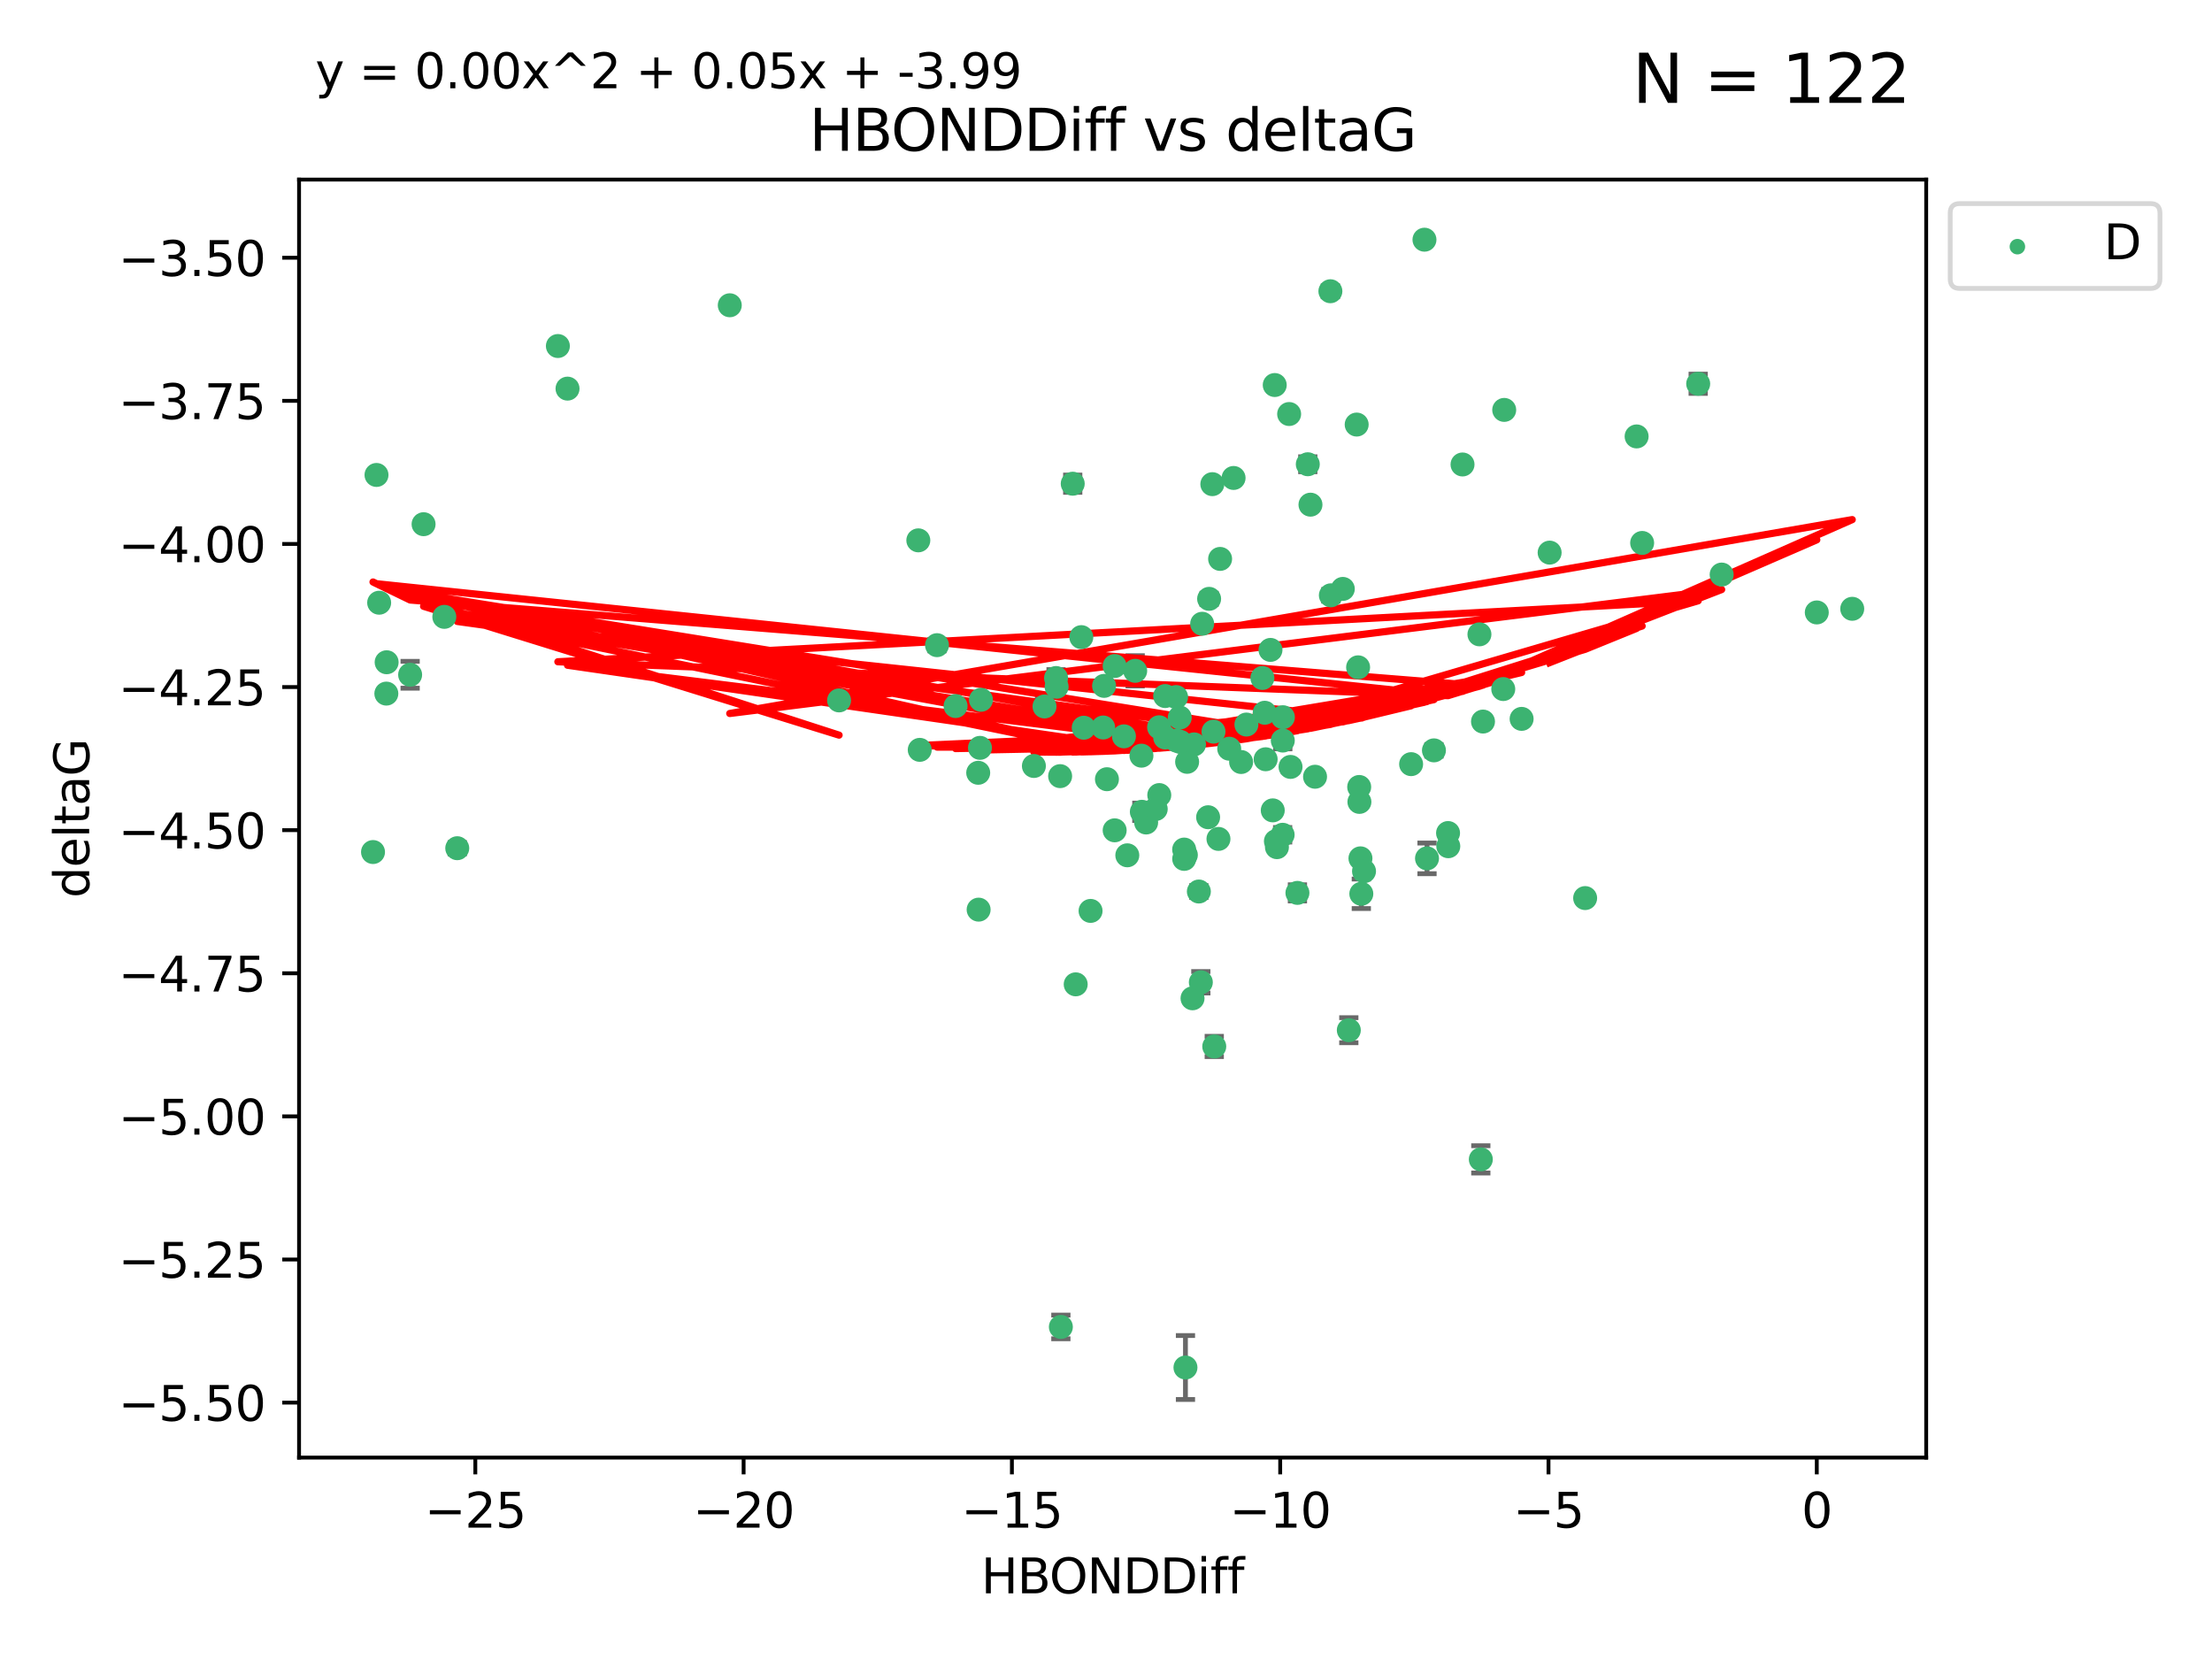<?xml version="1.0" encoding="utf-8" standalone="no"?>
<!DOCTYPE svg PUBLIC "-//W3C//DTD SVG 1.1//EN"
  "http://www.w3.org/Graphics/SVG/1.1/DTD/svg11.dtd">
<svg xmlns:xlink="http://www.w3.org/1999/xlink" width="460.8pt" height="345.6pt" viewBox="0 0 460.8 345.6" xmlns="http://www.w3.org/2000/svg" version="1.1">
 <defs>
  <style type="text/css">*{stroke-linejoin: round; stroke-linecap: butt}</style>
 </defs>
 <g id="figure_1">
  <g id="patch_1">
   <path d="M 0 345.6 
L 460.8 345.6 
L 460.8 0 
L 0 0 
z
" style="fill: #ffffff"/>
  </g>
  <g id="axes_1">
   <g id="patch_2">
    <path d="M 62.3 303.64 
L 401.26 303.64 
L 401.26 37.411 
L 62.3 37.411 
z
" style="fill: #ffffff"/>
   </g>
   <g id="PathCollection_1">
    <defs>
     <path id="m0d5bec47e1" d="M 0 1.118 
C 0.297 1.118 0.581 1 0.791 0.791 
C 1 0.581 1.118 0.297 1.118 0 
C 1.118 -0.297 1 -0.581 0.791 -0.791 
C 0.581 -1 0.297 -1.118 0 -1.118 
C -0.297 -1.118 -0.581 -1 -0.791 -0.791 
C -1 -0.581 -1.118 -0.297 -1.118 0 
C -1.118 0.297 -1 0.581 -0.791 0.791 
C -0.581 1 -0.297 1.118 0 1.118 
z
" style="stroke: #3cb371"/>
    </defs>
    <g clip-path="url(#p5788032660)">
     <use xlink:href="#m0d5bec47e1" x="283.191" y="167.05" style="fill: #3cb371; stroke: #3cb371"/>
     <use xlink:href="#m0d5bec47e1" x="234.139" y="153.392" style="fill: #3cb371; stroke: #3cb371"/>
     <use xlink:href="#m0d5bec47e1" x="273.949" y="161.81" style="fill: #3cb371; stroke: #3cb371"/>
     <use xlink:href="#m0d5bec47e1" x="191.599" y="156.209" style="fill: #3cb371; stroke: #3cb371"/>
     <use xlink:href="#m0d5bec47e1" x="232.205" y="172.971" style="fill: #3cb371; stroke: #3cb371"/>
     <use xlink:href="#m0d5bec47e1" x="249.745" y="185.719" style="fill: #3cb371; stroke: #3cb371"/>
     <use xlink:href="#m0d5bec47e1" x="227.185" y="189.758" style="fill: #3cb371; stroke: #3cb371"/>
     <use xlink:href="#m0d5bec47e1" x="232.201" y="138.745" style="fill: #3cb371; stroke: #3cb371"/>
     <use xlink:href="#m0d5bec47e1" x="246.682" y="176.98" style="fill: #3cb371; stroke: #3cb371"/>
     <use xlink:href="#m0d5bec47e1" x="78.985" y="125.557" style="fill: #3cb371; stroke: #3cb371"/>
     <use xlink:href="#m0d5bec47e1" x="246.69" y="178.924" style="fill: #3cb371; stroke: #3cb371"/>
     <use xlink:href="#m0d5bec47e1" x="283.145" y="163.942" style="fill: #3cb371; stroke: #3cb371"/>
     <use xlink:href="#m0d5bec47e1" x="224.089" y="205.055" style="fill: #3cb371; stroke: #3cb371"/>
     <use xlink:href="#m0d5bec47e1" x="246.953" y="284.877" style="fill: #3cb371; stroke: #3cb371"/>
     <use xlink:href="#m0d5bec47e1" x="203.867" y="189.494" style="fill: #3cb371; stroke: #3cb371"/>
     <use xlink:href="#m0d5bec47e1" x="267.229" y="154.271" style="fill: #3cb371; stroke: #3cb371"/>
     <use xlink:href="#m0d5bec47e1" x="80.482" y="144.491" style="fill: #3cb371; stroke: #3cb371"/>
     <use xlink:href="#m0d5bec47e1" x="230.595" y="162.324" style="fill: #3cb371; stroke: #3cb371"/>
     <use xlink:href="#m0d5bec47e1" x="283.407" y="178.809" style="fill: #3cb371; stroke: #3cb371"/>
     <use xlink:href="#m0d5bec47e1" x="95.254" y="176.697" style="fill: #3cb371; stroke: #3cb371"/>
     <use xlink:href="#m0d5bec47e1" x="265.139" y="168.814" style="fill: #3cb371; stroke: #3cb371"/>
     <use xlink:href="#m0d5bec47e1" x="220.845" y="161.684" style="fill: #3cb371; stroke: #3cb371"/>
     <use xlink:href="#m0d5bec47e1" x="264.665" y="135.387" style="fill: #3cb371; stroke: #3cb371"/>
     <use xlink:href="#m0d5bec47e1" x="236.483" y="139.747" style="fill: #3cb371; stroke: #3cb371"/>
     <use xlink:href="#m0d5bec47e1" x="220.114" y="143.066" style="fill: #3cb371; stroke: #3cb371"/>
     <use xlink:href="#m0d5bec47e1" x="272.438" y="96.712" style="fill: #3cb371; stroke: #3cb371"/>
     <use xlink:href="#m0d5bec47e1" x="253.829" y="174.761" style="fill: #3cb371; stroke: #3cb371"/>
     <use xlink:href="#m0d5bec47e1" x="250.156" y="204.628" style="fill: #3cb371; stroke: #3cb371"/>
     <use xlink:href="#m0d5bec47e1" x="118.226" y="80.958" style="fill: #3cb371; stroke: #3cb371"/>
     <use xlink:href="#m0d5bec47e1" x="238.761" y="171.34" style="fill: #3cb371; stroke: #3cb371"/>
     <use xlink:href="#m0d5bec47e1" x="251.673" y="170.244" style="fill: #3cb371; stroke: #3cb371"/>
     <use xlink:href="#m0d5bec47e1" x="199.065" y="147.082" style="fill: #3cb371; stroke: #3cb371"/>
     <use xlink:href="#m0d5bec47e1" x="296.743" y="49.932" style="fill: #3cb371; stroke: #3cb371"/>
     <use xlink:href="#m0d5bec47e1" x="268.843" y="159.763" style="fill: #3cb371; stroke: #3cb371"/>
     <use xlink:href="#m0d5bec47e1" x="204.146" y="155.792" style="fill: #3cb371; stroke: #3cb371"/>
     <use xlink:href="#m0d5bec47e1" x="267.251" y="149.408" style="fill: #3cb371; stroke: #3cb371"/>
     <use xlink:href="#m0d5bec47e1" x="267.196" y="173.899" style="fill: #3cb371; stroke: #3cb371"/>
     <use xlink:href="#m0d5bec47e1" x="268.551" y="86.249" style="fill: #3cb371; stroke: #3cb371"/>
     <use xlink:href="#m0d5bec47e1" x="250.432" y="129.941" style="fill: #3cb371; stroke: #3cb371"/>
     <use xlink:href="#m0d5bec47e1" x="247.036" y="178.107" style="fill: #3cb371; stroke: #3cb371"/>
     <use xlink:href="#m0d5bec47e1" x="234.84" y="178.175" style="fill: #3cb371; stroke: #3cb371"/>
     <use xlink:href="#m0d5bec47e1" x="265.796" y="175.241" style="fill: #3cb371; stroke: #3cb371"/>
     <use xlink:href="#m0d5bec47e1" x="204.353" y="145.779" style="fill: #3cb371; stroke: #3cb371"/>
     <use xlink:href="#m0d5bec47e1" x="256.977" y="99.568" style="fill: #3cb371; stroke: #3cb371"/>
     <use xlink:href="#m0d5bec47e1" x="80.544" y="137.959" style="fill: #3cb371; stroke: #3cb371"/>
     <use xlink:href="#m0d5bec47e1" x="174.795" y="145.907" style="fill: #3cb371; stroke: #3cb371"/>
     <use xlink:href="#m0d5bec47e1" x="88.239" y="109.2" style="fill: #3cb371; stroke: #3cb371"/>
     <use xlink:href="#m0d5bec47e1" x="245.767" y="149.478" style="fill: #3cb371; stroke: #3cb371"/>
     <use xlink:href="#m0d5bec47e1" x="219.995" y="141.243" style="fill: #3cb371; stroke: #3cb371"/>
     <use xlink:href="#m0d5bec47e1" x="297.273" y="178.814" style="fill: #3cb371; stroke: #3cb371"/>
     <use xlink:href="#m0d5bec47e1" x="263.458" y="148.479" style="fill: #3cb371; stroke: #3cb371"/>
     <use xlink:href="#m0d5bec47e1" x="229.815" y="151.552" style="fill: #3cb371; stroke: #3cb371"/>
     <use xlink:href="#m0d5bec47e1" x="92.56" y="128.503" style="fill: #3cb371; stroke: #3cb371"/>
     <use xlink:href="#m0d5bec47e1" x="254.171" y="116.432" style="fill: #3cb371; stroke: #3cb371"/>
     <use xlink:href="#m0d5bec47e1" x="191.304" y="112.564" style="fill: #3cb371; stroke: #3cb371"/>
     <use xlink:href="#m0d5bec47e1" x="247.299" y="158.704" style="fill: #3cb371; stroke: #3cb371"/>
     <use xlink:href="#m0d5bec47e1" x="241.498" y="165.627" style="fill: #3cb371; stroke: #3cb371"/>
     <use xlink:href="#m0d5bec47e1" x="256.067" y="155.969" style="fill: #3cb371; stroke: #3cb371"/>
     <use xlink:href="#m0d5bec47e1" x="251.88" y="124.75" style="fill: #3cb371; stroke: #3cb371"/>
     <use xlink:href="#m0d5bec47e1" x="241.459" y="151.503" style="fill: #3cb371; stroke: #3cb371"/>
     <use xlink:href="#m0d5bec47e1" x="263.658" y="158.167" style="fill: #3cb371; stroke: #3cb371"/>
     <use xlink:href="#m0d5bec47e1" x="245" y="145.21" style="fill: #3cb371; stroke: #3cb371"/>
     <use xlink:href="#m0d5bec47e1" x="225.759" y="151.597" style="fill: #3cb371; stroke: #3cb371"/>
     <use xlink:href="#m0d5bec47e1" x="248.426" y="207.965" style="fill: #3cb371; stroke: #3cb371"/>
     <use xlink:href="#m0d5bec47e1" x="195.197" y="134.399" style="fill: #3cb371; stroke: #3cb371"/>
     <use xlink:href="#m0d5bec47e1" x="242.732" y="153.632" style="fill: #3cb371; stroke: #3cb371"/>
     <use xlink:href="#m0d5bec47e1" x="262.98" y="141.236" style="fill: #3cb371; stroke: #3cb371"/>
     <use xlink:href="#m0d5bec47e1" x="245.133" y="154.302" style="fill: #3cb371; stroke: #3cb371"/>
     <use xlink:href="#m0d5bec47e1" x="237.784" y="157.422" style="fill: #3cb371; stroke: #3cb371"/>
     <use xlink:href="#m0d5bec47e1" x="252.793" y="152.414" style="fill: #3cb371; stroke: #3cb371"/>
     <use xlink:href="#m0d5bec47e1" x="242.724" y="144.999" style="fill: #3cb371; stroke: #3cb371"/>
     <use xlink:href="#m0d5bec47e1" x="217.591" y="147.17" style="fill: #3cb371; stroke: #3cb371"/>
     <use xlink:href="#m0d5bec47e1" x="316.981" y="149.755" style="fill: #3cb371; stroke: #3cb371"/>
     <use xlink:href="#m0d5bec47e1" x="258.544" y="158.74" style="fill: #3cb371; stroke: #3cb371"/>
     <use xlink:href="#m0d5bec47e1" x="259.65" y="150.937" style="fill: #3cb371; stroke: #3cb371"/>
     <use xlink:href="#m0d5bec47e1" x="283.588" y="186.194" style="fill: #3cb371; stroke: #3cb371"/>
     <use xlink:href="#m0d5bec47e1" x="215.38" y="159.567" style="fill: #3cb371; stroke: #3cb371"/>
     <use xlink:href="#m0d5bec47e1" x="220.998" y="276.424" style="fill: #3cb371; stroke: #3cb371"/>
     <use xlink:href="#m0d5bec47e1" x="308.936" y="150.314" style="fill: #3cb371; stroke: #3cb371"/>
     <use xlink:href="#m0d5bec47e1" x="225.258" y="132.726" style="fill: #3cb371; stroke: #3cb371"/>
     <use xlink:href="#m0d5bec47e1" x="230.002" y="142.881" style="fill: #3cb371; stroke: #3cb371"/>
     <use xlink:href="#m0d5bec47e1" x="240.76" y="168.532" style="fill: #3cb371; stroke: #3cb371"/>
     <use xlink:href="#m0d5bec47e1" x="223.469" y="100.765" style="fill: #3cb371; stroke: #3cb371"/>
     <use xlink:href="#m0d5bec47e1" x="270.279" y="186.005" style="fill: #3cb371; stroke: #3cb371"/>
     <use xlink:href="#m0d5bec47e1" x="265.551" y="80.208" style="fill: #3cb371; stroke: #3cb371"/>
     <use xlink:href="#m0d5bec47e1" x="298.716" y="156.314" style="fill: #3cb371; stroke: #3cb371"/>
     <use xlink:href="#m0d5bec47e1" x="252.951" y="217.998" style="fill: #3cb371; stroke: #3cb371"/>
     <use xlink:href="#m0d5bec47e1" x="266.009" y="176.479" style="fill: #3cb371; stroke: #3cb371"/>
     <use xlink:href="#m0d5bec47e1" x="248.742" y="155.071" style="fill: #3cb371; stroke: #3cb371"/>
     <use xlink:href="#m0d5bec47e1" x="277.241" y="124.016" style="fill: #3cb371; stroke: #3cb371"/>
     <use xlink:href="#m0d5bec47e1" x="245.885" y="154.56" style="fill: #3cb371; stroke: #3cb371"/>
     <use xlink:href="#m0d5bec47e1" x="237.868" y="169.112" style="fill: #3cb371; stroke: #3cb371"/>
     <use xlink:href="#m0d5bec47e1" x="280.983" y="214.607" style="fill: #3cb371; stroke: #3cb371"/>
     <use xlink:href="#m0d5bec47e1" x="284.151" y="181.492" style="fill: #3cb371; stroke: #3cb371"/>
     <use xlink:href="#m0d5bec47e1" x="272.996" y="105.132" style="fill: #3cb371; stroke: #3cb371"/>
     <use xlink:href="#m0d5bec47e1" x="203.779" y="160.987" style="fill: #3cb371; stroke: #3cb371"/>
     <use xlink:href="#m0d5bec47e1" x="293.962" y="159.186" style="fill: #3cb371; stroke: #3cb371"/>
     <use xlink:href="#m0d5bec47e1" x="282.621" y="88.444" style="fill: #3cb371; stroke: #3cb371"/>
     <use xlink:href="#m0d5bec47e1" x="308.482" y="241.517" style="fill: #3cb371; stroke: #3cb371"/>
     <use xlink:href="#m0d5bec47e1" x="85.438" y="140.564" style="fill: #3cb371; stroke: #3cb371"/>
     <use xlink:href="#m0d5bec47e1" x="77.707" y="177.495" style="fill: #3cb371; stroke: #3cb371"/>
     <use xlink:href="#m0d5bec47e1" x="78.432" y="98.941" style="fill: #3cb371; stroke: #3cb371"/>
     <use xlink:href="#m0d5bec47e1" x="301.656" y="173.536" style="fill: #3cb371; stroke: #3cb371"/>
     <use xlink:href="#m0d5bec47e1" x="116.217" y="72.083" style="fill: #3cb371; stroke: #3cb371"/>
     <use xlink:href="#m0d5bec47e1" x="353.764" y="79.947" style="fill: #3cb371; stroke: #3cb371"/>
     <use xlink:href="#m0d5bec47e1" x="252.551" y="100.858" style="fill: #3cb371; stroke: #3cb371"/>
     <use xlink:href="#m0d5bec47e1" x="277.144" y="60.67" style="fill: #3cb371; stroke: #3cb371"/>
     <use xlink:href="#m0d5bec47e1" x="342.089" y="113.105" style="fill: #3cb371; stroke: #3cb371"/>
     <use xlink:href="#m0d5bec47e1" x="282.919" y="139.014" style="fill: #3cb371; stroke: #3cb371"/>
     <use xlink:href="#m0d5bec47e1" x="313.354" y="85.391" style="fill: #3cb371; stroke: #3cb371"/>
     <use xlink:href="#m0d5bec47e1" x="313.156" y="143.544" style="fill: #3cb371; stroke: #3cb371"/>
     <use xlink:href="#m0d5bec47e1" x="301.706" y="176.285" style="fill: #3cb371; stroke: #3cb371"/>
     <use xlink:href="#m0d5bec47e1" x="358.65" y="119.692" style="fill: #3cb371; stroke: #3cb371"/>
     <use xlink:href="#m0d5bec47e1" x="152.025" y="63.593" style="fill: #3cb371; stroke: #3cb371"/>
     <use xlink:href="#m0d5bec47e1" x="385.853" y="126.823" style="fill: #3cb371; stroke: #3cb371"/>
     <use xlink:href="#m0d5bec47e1" x="304.67" y="96.759" style="fill: #3cb371; stroke: #3cb371"/>
     <use xlink:href="#m0d5bec47e1" x="378.47" y="127.582" style="fill: #3cb371; stroke: #3cb371"/>
     <use xlink:href="#m0d5bec47e1" x="308.194" y="132.144" style="fill: #3cb371; stroke: #3cb371"/>
     <use xlink:href="#m0d5bec47e1" x="279.731" y="122.679" style="fill: #3cb371; stroke: #3cb371"/>
     <use xlink:href="#m0d5bec47e1" x="330.214" y="187.086" style="fill: #3cb371; stroke: #3cb371"/>
     <use xlink:href="#m0d5bec47e1" x="340.937" y="90.915" style="fill: #3cb371; stroke: #3cb371"/>
     <use xlink:href="#m0d5bec47e1" x="322.817" y="115.121" style="fill: #3cb371; stroke: #3cb371"/>
    </g>
   </g>
   <g id="matplotlib.axis_1">
    <g id="xtick_1">
     <g id="line2d_1">
      <defs>
       <path id="m1fe31d673d" d="M 0 0 
L 0 3.5 
" style="stroke: #000000; stroke-width: 0.8"/>
      </defs>
      <g>
       <use xlink:href="#m1fe31d673d" x="99.017" y="303.64" style="stroke: #000000; stroke-width: 0.8"/>
      </g>
     </g>
     <g id="text_1">
      <!-- −25 -->
      <g transform="translate(88.465 318.238)scale(0.1 -0.1)">
       <defs>
        <path id="DejaVuSans-2212" d="M 678 2272 
L 4684 2272 
L 4684 1741 
L 678 1741 
L 678 2272 
z
" transform="scale(0.016)"/>
        <path id="DejaVuSans-32" d="M 1228 531 
L 3431 531 
L 3431 0 
L 469 0 
L 469 531 
Q 828 903 1448 1529 
Q 2069 2156 2228 2338 
Q 2531 2678 2651 2914 
Q 2772 3150 2772 3378 
Q 2772 3750 2511 3984 
Q 2250 4219 1831 4219 
Q 1534 4219 1204 4116 
Q 875 4013 500 3803 
L 500 4441 
Q 881 4594 1212 4672 
Q 1544 4750 1819 4750 
Q 2544 4750 2975 4387 
Q 3406 4025 3406 3419 
Q 3406 3131 3298 2873 
Q 3191 2616 2906 2266 
Q 2828 2175 2409 1742 
Q 1991 1309 1228 531 
z
" transform="scale(0.016)"/>
        <path id="DejaVuSans-35" d="M 691 4666 
L 3169 4666 
L 3169 4134 
L 1269 4134 
L 1269 2991 
Q 1406 3038 1543 3061 
Q 1681 3084 1819 3084 
Q 2600 3084 3056 2656 
Q 3513 2228 3513 1497 
Q 3513 744 3044 326 
Q 2575 -91 1722 -91 
Q 1428 -91 1123 -41 
Q 819 9 494 109 
L 494 744 
Q 775 591 1075 516 
Q 1375 441 1709 441 
Q 2250 441 2565 725 
Q 2881 1009 2881 1497 
Q 2881 1984 2565 2268 
Q 2250 2553 1709 2553 
Q 1456 2553 1204 2497 
Q 953 2441 691 2322 
L 691 4666 
z
" transform="scale(0.016)"/>
       </defs>
       <use xlink:href="#DejaVuSans-2212"/>
       <use xlink:href="#DejaVuSans-32" x="83.789"/>
       <use xlink:href="#DejaVuSans-35" x="147.412"/>
      </g>
     </g>
    </g>
    <g id="xtick_2">
     <g id="line2d_2">
      <g>
       <use xlink:href="#m1fe31d673d" x="154.908" y="303.64" style="stroke: #000000; stroke-width: 0.8"/>
      </g>
     </g>
     <g id="text_2">
      <!-- −20 -->
      <g transform="translate(144.355 318.238)scale(0.1 -0.1)">
       <defs>
        <path id="DejaVuSans-30" d="M 2034 4250 
Q 1547 4250 1301 3770 
Q 1056 3291 1056 2328 
Q 1056 1369 1301 889 
Q 1547 409 2034 409 
Q 2525 409 2770 889 
Q 3016 1369 3016 2328 
Q 3016 3291 2770 3770 
Q 2525 4250 2034 4250 
z
M 2034 4750 
Q 2819 4750 3233 4129 
Q 3647 3509 3647 2328 
Q 3647 1150 3233 529 
Q 2819 -91 2034 -91 
Q 1250 -91 836 529 
Q 422 1150 422 2328 
Q 422 3509 836 4129 
Q 1250 4750 2034 4750 
z
" transform="scale(0.016)"/>
       </defs>
       <use xlink:href="#DejaVuSans-2212"/>
       <use xlink:href="#DejaVuSans-32" x="83.789"/>
       <use xlink:href="#DejaVuSans-30" x="147.412"/>
      </g>
     </g>
    </g>
    <g id="xtick_3">
     <g id="line2d_3">
      <g>
       <use xlink:href="#m1fe31d673d" x="210.798" y="303.64" style="stroke: #000000; stroke-width: 0.8"/>
      </g>
     </g>
     <g id="text_3">
      <!-- −15 -->
      <g transform="translate(200.246 318.238)scale(0.1 -0.1)">
       <defs>
        <path id="DejaVuSans-31" d="M 794 531 
L 1825 531 
L 1825 4091 
L 703 3866 
L 703 4441 
L 1819 4666 
L 2450 4666 
L 2450 531 
L 3481 531 
L 3481 0 
L 794 0 
L 794 531 
z
" transform="scale(0.016)"/>
       </defs>
       <use xlink:href="#DejaVuSans-2212"/>
       <use xlink:href="#DejaVuSans-31" x="83.789"/>
       <use xlink:href="#DejaVuSans-35" x="147.412"/>
      </g>
     </g>
    </g>
    <g id="xtick_4">
     <g id="line2d_4">
      <g>
       <use xlink:href="#m1fe31d673d" x="266.689" y="303.64" style="stroke: #000000; stroke-width: 0.8"/>
      </g>
     </g>
     <g id="text_4">
      <!-- −10 -->
      <g transform="translate(256.136 318.238)scale(0.1 -0.1)">
       <use xlink:href="#DejaVuSans-2212"/>
       <use xlink:href="#DejaVuSans-31" x="83.789"/>
       <use xlink:href="#DejaVuSans-30" x="147.412"/>
      </g>
     </g>
    </g>
    <g id="xtick_5">
     <g id="line2d_5">
      <g>
       <use xlink:href="#m1fe31d673d" x="322.579" y="303.64" style="stroke: #000000; stroke-width: 0.8"/>
      </g>
     </g>
     <g id="text_5">
      <!-- −5 -->
      <g transform="translate(315.208 318.238)scale(0.1 -0.1)">
       <use xlink:href="#DejaVuSans-2212"/>
       <use xlink:href="#DejaVuSans-35" x="83.789"/>
      </g>
     </g>
    </g>
    <g id="xtick_6">
     <g id="line2d_6">
      <g>
       <use xlink:href="#m1fe31d673d" x="378.47" y="303.64" style="stroke: #000000; stroke-width: 0.8"/>
      </g>
     </g>
     <g id="text_6">
      <!-- 0 -->
      <g transform="translate(375.288 318.238)scale(0.1 -0.1)">
       <use xlink:href="#DejaVuSans-30"/>
      </g>
     </g>
    </g>
    <g id="text_7">
     <!-- HBONDDiff -->
     <g transform="translate(204.391 331.917)scale(0.1 -0.1)">
      <defs>
       <path id="DejaVuSans-48" d="M 628 4666 
L 1259 4666 
L 1259 2753 
L 3553 2753 
L 3553 4666 
L 4184 4666 
L 4184 0 
L 3553 0 
L 3553 2222 
L 1259 2222 
L 1259 0 
L 628 0 
L 628 4666 
z
" transform="scale(0.016)"/>
       <path id="DejaVuSans-42" d="M 1259 2228 
L 1259 519 
L 2272 519 
Q 2781 519 3026 730 
Q 3272 941 3272 1375 
Q 3272 1813 3026 2020 
Q 2781 2228 2272 2228 
L 1259 2228 
z
M 1259 4147 
L 1259 2741 
L 2194 2741 
Q 2656 2741 2882 2914 
Q 3109 3088 3109 3444 
Q 3109 3797 2882 3972 
Q 2656 4147 2194 4147 
L 1259 4147 
z
M 628 4666 
L 2241 4666 
Q 2963 4666 3353 4366 
Q 3744 4066 3744 3513 
Q 3744 3084 3544 2831 
Q 3344 2578 2956 2516 
Q 3422 2416 3680 2098 
Q 3938 1781 3938 1306 
Q 3938 681 3513 340 
Q 3088 0 2303 0 
L 628 0 
L 628 4666 
z
" transform="scale(0.016)"/>
       <path id="DejaVuSans-4f" d="M 2522 4238 
Q 1834 4238 1429 3725 
Q 1025 3213 1025 2328 
Q 1025 1447 1429 934 
Q 1834 422 2522 422 
Q 3209 422 3611 934 
Q 4013 1447 4013 2328 
Q 4013 3213 3611 3725 
Q 3209 4238 2522 4238 
z
M 2522 4750 
Q 3503 4750 4090 4092 
Q 4678 3434 4678 2328 
Q 4678 1225 4090 567 
Q 3503 -91 2522 -91 
Q 1538 -91 948 565 
Q 359 1222 359 2328 
Q 359 3434 948 4092 
Q 1538 4750 2522 4750 
z
" transform="scale(0.016)"/>
       <path id="DejaVuSans-4e" d="M 628 4666 
L 1478 4666 
L 3547 763 
L 3547 4666 
L 4159 4666 
L 4159 0 
L 3309 0 
L 1241 3903 
L 1241 0 
L 628 0 
L 628 4666 
z
" transform="scale(0.016)"/>
       <path id="DejaVuSans-44" d="M 1259 4147 
L 1259 519 
L 2022 519 
Q 2988 519 3436 956 
Q 3884 1394 3884 2338 
Q 3884 3275 3436 3711 
Q 2988 4147 2022 4147 
L 1259 4147 
z
M 628 4666 
L 1925 4666 
Q 3281 4666 3915 4102 
Q 4550 3538 4550 2338 
Q 4550 1131 3912 565 
Q 3275 0 1925 0 
L 628 0 
L 628 4666 
z
" transform="scale(0.016)"/>
       <path id="DejaVuSans-69" d="M 603 3500 
L 1178 3500 
L 1178 0 
L 603 0 
L 603 3500 
z
M 603 4863 
L 1178 4863 
L 1178 4134 
L 603 4134 
L 603 4863 
z
" transform="scale(0.016)"/>
       <path id="DejaVuSans-66" d="M 2375 4863 
L 2375 4384 
L 1825 4384 
Q 1516 4384 1395 4259 
Q 1275 4134 1275 3809 
L 1275 3500 
L 2222 3500 
L 2222 3053 
L 1275 3053 
L 1275 0 
L 697 0 
L 697 3053 
L 147 3053 
L 147 3500 
L 697 3500 
L 697 3744 
Q 697 4328 969 4595 
Q 1241 4863 1831 4863 
L 2375 4863 
z
" transform="scale(0.016)"/>
      </defs>
      <use xlink:href="#DejaVuSans-48"/>
      <use xlink:href="#DejaVuSans-42" x="75.195"/>
      <use xlink:href="#DejaVuSans-4f" x="142.049"/>
      <use xlink:href="#DejaVuSans-4e" x="220.76"/>
      <use xlink:href="#DejaVuSans-44" x="295.564"/>
      <use xlink:href="#DejaVuSans-44" x="372.566"/>
      <use xlink:href="#DejaVuSans-69" x="449.568"/>
      <use xlink:href="#DejaVuSans-66" x="477.352"/>
      <use xlink:href="#DejaVuSans-66" x="512.557"/>
     </g>
    </g>
   </g>
   <g id="matplotlib.axis_2">
    <g id="ytick_1">
     <g id="line2d_7">
      <defs>
       <path id="mc2e0fe908b" d="M 0 0 
L -3.5 0 
" style="stroke: #000000; stroke-width: 0.8"/>
      </defs>
      <g>
       <use xlink:href="#mc2e0fe908b" x="62.3" y="292.186" style="stroke: #000000; stroke-width: 0.8"/>
      </g>
     </g>
     <g id="text_8">
      <!-- −5.50 -->
      <g transform="translate(24.655 295.985)scale(0.1 -0.1)">
       <defs>
        <path id="DejaVuSans-2e" d="M 684 794 
L 1344 794 
L 1344 0 
L 684 0 
L 684 794 
z
" transform="scale(0.016)"/>
       </defs>
       <use xlink:href="#DejaVuSans-2212"/>
       <use xlink:href="#DejaVuSans-35" x="83.789"/>
       <use xlink:href="#DejaVuSans-2e" x="147.412"/>
       <use xlink:href="#DejaVuSans-35" x="179.199"/>
       <use xlink:href="#DejaVuSans-30" x="242.822"/>
      </g>
     </g>
    </g>
    <g id="ytick_2">
     <g id="line2d_8">
      <g>
       <use xlink:href="#mc2e0fe908b" x="62.3" y="262.375" style="stroke: #000000; stroke-width: 0.8"/>
      </g>
     </g>
     <g id="text_9">
      <!-- −5.25 -->
      <g transform="translate(24.655 266.174)scale(0.1 -0.1)">
       <use xlink:href="#DejaVuSans-2212"/>
       <use xlink:href="#DejaVuSans-35" x="83.789"/>
       <use xlink:href="#DejaVuSans-2e" x="147.412"/>
       <use xlink:href="#DejaVuSans-32" x="179.199"/>
       <use xlink:href="#DejaVuSans-35" x="242.822"/>
      </g>
     </g>
    </g>
    <g id="ytick_3">
     <g id="line2d_9">
      <g>
       <use xlink:href="#mc2e0fe908b" x="62.3" y="232.563" style="stroke: #000000; stroke-width: 0.8"/>
      </g>
     </g>
     <g id="text_10">
      <!-- −5.00 -->
      <g transform="translate(24.655 236.362)scale(0.1 -0.1)">
       <use xlink:href="#DejaVuSans-2212"/>
       <use xlink:href="#DejaVuSans-35" x="83.789"/>
       <use xlink:href="#DejaVuSans-2e" x="147.412"/>
       <use xlink:href="#DejaVuSans-30" x="179.199"/>
       <use xlink:href="#DejaVuSans-30" x="242.822"/>
      </g>
     </g>
    </g>
    <g id="ytick_4">
     <g id="line2d_10">
      <g>
       <use xlink:href="#mc2e0fe908b" x="62.3" y="202.752" style="stroke: #000000; stroke-width: 0.8"/>
      </g>
     </g>
     <g id="text_11">
      <!-- −4.75 -->
      <g transform="translate(24.655 206.551)scale(0.1 -0.1)">
       <defs>
        <path id="DejaVuSans-34" d="M 2419 4116 
L 825 1625 
L 2419 1625 
L 2419 4116 
z
M 2253 4666 
L 3047 4666 
L 3047 1625 
L 3713 1625 
L 3713 1100 
L 3047 1100 
L 3047 0 
L 2419 0 
L 2419 1100 
L 313 1100 
L 313 1709 
L 2253 4666 
z
" transform="scale(0.016)"/>
        <path id="DejaVuSans-37" d="M 525 4666 
L 3525 4666 
L 3525 4397 
L 1831 0 
L 1172 0 
L 2766 4134 
L 525 4134 
L 525 4666 
z
" transform="scale(0.016)"/>
       </defs>
       <use xlink:href="#DejaVuSans-2212"/>
       <use xlink:href="#DejaVuSans-34" x="83.789"/>
       <use xlink:href="#DejaVuSans-2e" x="147.412"/>
       <use xlink:href="#DejaVuSans-37" x="179.199"/>
       <use xlink:href="#DejaVuSans-35" x="242.822"/>
      </g>
     </g>
    </g>
    <g id="ytick_5">
     <g id="line2d_11">
      <g>
       <use xlink:href="#mc2e0fe908b" x="62.3" y="172.94" style="stroke: #000000; stroke-width: 0.8"/>
      </g>
     </g>
     <g id="text_12">
      <!-- −4.50 -->
      <g transform="translate(24.655 176.739)scale(0.1 -0.1)">
       <use xlink:href="#DejaVuSans-2212"/>
       <use xlink:href="#DejaVuSans-34" x="83.789"/>
       <use xlink:href="#DejaVuSans-2e" x="147.412"/>
       <use xlink:href="#DejaVuSans-35" x="179.199"/>
       <use xlink:href="#DejaVuSans-30" x="242.822"/>
      </g>
     </g>
    </g>
    <g id="ytick_6">
     <g id="line2d_12">
      <g>
       <use xlink:href="#mc2e0fe908b" x="62.3" y="143.129" style="stroke: #000000; stroke-width: 0.8"/>
      </g>
     </g>
     <g id="text_13">
      <!-- −4.25 -->
      <g transform="translate(24.655 146.928)scale(0.1 -0.1)">
       <use xlink:href="#DejaVuSans-2212"/>
       <use xlink:href="#DejaVuSans-34" x="83.789"/>
       <use xlink:href="#DejaVuSans-2e" x="147.412"/>
       <use xlink:href="#DejaVuSans-32" x="179.199"/>
       <use xlink:href="#DejaVuSans-35" x="242.822"/>
      </g>
     </g>
    </g>
    <g id="ytick_7">
     <g id="line2d_13">
      <g>
       <use xlink:href="#mc2e0fe908b" x="62.3" y="113.317" style="stroke: #000000; stroke-width: 0.8"/>
      </g>
     </g>
     <g id="text_14">
      <!-- −4.00 -->
      <g transform="translate(24.655 117.116)scale(0.1 -0.1)">
       <use xlink:href="#DejaVuSans-2212"/>
       <use xlink:href="#DejaVuSans-34" x="83.789"/>
       <use xlink:href="#DejaVuSans-2e" x="147.412"/>
       <use xlink:href="#DejaVuSans-30" x="179.199"/>
       <use xlink:href="#DejaVuSans-30" x="242.822"/>
      </g>
     </g>
    </g>
    <g id="ytick_8">
     <g id="line2d_14">
      <g>
       <use xlink:href="#mc2e0fe908b" x="62.3" y="83.505" style="stroke: #000000; stroke-width: 0.8"/>
      </g>
     </g>
     <g id="text_15">
      <!-- −3.75 -->
      <g transform="translate(24.655 87.305)scale(0.1 -0.1)">
       <defs>
        <path id="DejaVuSans-33" d="M 2597 2516 
Q 3050 2419 3304 2112 
Q 3559 1806 3559 1356 
Q 3559 666 3084 287 
Q 2609 -91 1734 -91 
Q 1441 -91 1130 -33 
Q 819 25 488 141 
L 488 750 
Q 750 597 1062 519 
Q 1375 441 1716 441 
Q 2309 441 2620 675 
Q 2931 909 2931 1356 
Q 2931 1769 2642 2001 
Q 2353 2234 1838 2234 
L 1294 2234 
L 1294 2753 
L 1863 2753 
Q 2328 2753 2575 2939 
Q 2822 3125 2822 3475 
Q 2822 3834 2567 4026 
Q 2313 4219 1838 4219 
Q 1578 4219 1281 4162 
Q 984 4106 628 3988 
L 628 4550 
Q 988 4650 1302 4700 
Q 1616 4750 1894 4750 
Q 2613 4750 3031 4423 
Q 3450 4097 3450 3541 
Q 3450 3153 3228 2886 
Q 3006 2619 2597 2516 
z
" transform="scale(0.016)"/>
       </defs>
       <use xlink:href="#DejaVuSans-2212"/>
       <use xlink:href="#DejaVuSans-33" x="83.789"/>
       <use xlink:href="#DejaVuSans-2e" x="147.412"/>
       <use xlink:href="#DejaVuSans-37" x="179.199"/>
       <use xlink:href="#DejaVuSans-35" x="242.822"/>
      </g>
     </g>
    </g>
    <g id="ytick_9">
     <g id="line2d_15">
      <g>
       <use xlink:href="#mc2e0fe908b" x="62.3" y="53.694" style="stroke: #000000; stroke-width: 0.8"/>
      </g>
     </g>
     <g id="text_16">
      <!-- −3.50 -->
      <g transform="translate(24.655 57.493)scale(0.1 -0.1)">
       <use xlink:href="#DejaVuSans-2212"/>
       <use xlink:href="#DejaVuSans-33" x="83.789"/>
       <use xlink:href="#DejaVuSans-2e" x="147.412"/>
       <use xlink:href="#DejaVuSans-35" x="179.199"/>
       <use xlink:href="#DejaVuSans-30" x="242.822"/>
      </g>
     </g>
    </g>
    <g id="text_17">
     <!-- deltaG -->
     <g transform="translate(18.575 187.064)rotate(-90)scale(0.1 -0.1)">
      <defs>
       <path id="DejaVuSans-64" d="M 2906 2969 
L 2906 4863 
L 3481 4863 
L 3481 0 
L 2906 0 
L 2906 525 
Q 2725 213 2448 61 
Q 2172 -91 1784 -91 
Q 1150 -91 751 415 
Q 353 922 353 1747 
Q 353 2572 751 3078 
Q 1150 3584 1784 3584 
Q 2172 3584 2448 3432 
Q 2725 3281 2906 2969 
z
M 947 1747 
Q 947 1113 1208 752 
Q 1469 391 1925 391 
Q 2381 391 2643 752 
Q 2906 1113 2906 1747 
Q 2906 2381 2643 2742 
Q 2381 3103 1925 3103 
Q 1469 3103 1208 2742 
Q 947 2381 947 1747 
z
" transform="scale(0.016)"/>
       <path id="DejaVuSans-65" d="M 3597 1894 
L 3597 1613 
L 953 1613 
Q 991 1019 1311 708 
Q 1631 397 2203 397 
Q 2534 397 2845 478 
Q 3156 559 3463 722 
L 3463 178 
Q 3153 47 2828 -22 
Q 2503 -91 2169 -91 
Q 1331 -91 842 396 
Q 353 884 353 1716 
Q 353 2575 817 3079 
Q 1281 3584 2069 3584 
Q 2775 3584 3186 3129 
Q 3597 2675 3597 1894 
z
M 3022 2063 
Q 3016 2534 2758 2815 
Q 2500 3097 2075 3097 
Q 1594 3097 1305 2825 
Q 1016 2553 972 2059 
L 3022 2063 
z
" transform="scale(0.016)"/>
       <path id="DejaVuSans-6c" d="M 603 4863 
L 1178 4863 
L 1178 0 
L 603 0 
L 603 4863 
z
" transform="scale(0.016)"/>
       <path id="DejaVuSans-74" d="M 1172 4494 
L 1172 3500 
L 2356 3500 
L 2356 3053 
L 1172 3053 
L 1172 1153 
Q 1172 725 1289 603 
Q 1406 481 1766 481 
L 2356 481 
L 2356 0 
L 1766 0 
Q 1100 0 847 248 
Q 594 497 594 1153 
L 594 3053 
L 172 3053 
L 172 3500 
L 594 3500 
L 594 4494 
L 1172 4494 
z
" transform="scale(0.016)"/>
       <path id="DejaVuSans-61" d="M 2194 1759 
Q 1497 1759 1228 1600 
Q 959 1441 959 1056 
Q 959 750 1161 570 
Q 1363 391 1709 391 
Q 2188 391 2477 730 
Q 2766 1069 2766 1631 
L 2766 1759 
L 2194 1759 
z
M 3341 1997 
L 3341 0 
L 2766 0 
L 2766 531 
Q 2569 213 2275 61 
Q 1981 -91 1556 -91 
Q 1019 -91 701 211 
Q 384 513 384 1019 
Q 384 1609 779 1909 
Q 1175 2209 1959 2209 
L 2766 2209 
L 2766 2266 
Q 2766 2663 2505 2880 
Q 2244 3097 1772 3097 
Q 1472 3097 1187 3025 
Q 903 2953 641 2809 
L 641 3341 
Q 956 3463 1253 3523 
Q 1550 3584 1831 3584 
Q 2591 3584 2966 3190 
Q 3341 2797 3341 1997 
z
" transform="scale(0.016)"/>
       <path id="DejaVuSans-47" d="M 3809 666 
L 3809 1919 
L 2778 1919 
L 2778 2438 
L 4434 2438 
L 4434 434 
Q 4069 175 3628 42 
Q 3188 -91 2688 -91 
Q 1594 -91 976 548 
Q 359 1188 359 2328 
Q 359 3472 976 4111 
Q 1594 4750 2688 4750 
Q 3144 4750 3555 4637 
Q 3966 4525 4313 4306 
L 4313 3634 
Q 3963 3931 3569 4081 
Q 3175 4231 2741 4231 
Q 1884 4231 1454 3753 
Q 1025 3275 1025 2328 
Q 1025 1384 1454 906 
Q 1884 428 2741 428 
Q 3075 428 3337 486 
Q 3600 544 3809 666 
z
" transform="scale(0.016)"/>
      </defs>
      <use xlink:href="#DejaVuSans-64"/>
      <use xlink:href="#DejaVuSans-65" x="63.477"/>
      <use xlink:href="#DejaVuSans-6c" x="125"/>
      <use xlink:href="#DejaVuSans-74" x="152.783"/>
      <use xlink:href="#DejaVuSans-61" x="191.992"/>
      <use xlink:href="#DejaVuSans-47" x="253.271"/>
     </g>
    </g>
   </g>
   <g id="LineCollection_1">
    <path d="M 283.191 167.431 
L 283.191 166.668 
" clip-path="url(#p5788032660)" style="fill: none; stroke: #696969"/>
    <path d="M 234.139 153.596 
L 234.139 153.187 
" clip-path="url(#p5788032660)" style="fill: none; stroke: #696969"/>
    <path d="M 273.949 162.014 
L 273.949 161.607 
" clip-path="url(#p5788032660)" style="fill: none; stroke: #696969"/>
    <path d="M 191.599 156.394 
L 191.599 156.023 
" clip-path="url(#p5788032660)" style="fill: none; stroke: #696969"/>
    <path d="M 232.205 173.444 
L 232.205 172.497 
" clip-path="url(#p5788032660)" style="fill: none; stroke: #696969"/>
    <path d="M 249.745 186.952 
L 249.745 184.485 
" clip-path="url(#p5788032660)" style="fill: none; stroke: #696969"/>
    <path d="M 227.185 190.107 
L 227.185 189.409 
" clip-path="url(#p5788032660)" style="fill: none; stroke: #696969"/>
    <path d="M 232.201 139.429 
L 232.201 138.06 
" clip-path="url(#p5788032660)" style="fill: none; stroke: #696969"/>
    <path d="M 246.682 177.18 
L 246.682 176.78 
" clip-path="url(#p5788032660)" style="fill: none; stroke: #696969"/>
    <path d="M 78.985 125.644 
L 78.985 125.471 
" clip-path="url(#p5788032660)" style="fill: none; stroke: #696969"/>
    <path d="M 246.69 179.151 
L 246.69 178.697 
" clip-path="url(#p5788032660)" style="fill: none; stroke: #696969"/>
    <path d="M 283.145 164.697 
L 283.145 163.187 
" clip-path="url(#p5788032660)" style="fill: none; stroke: #696969"/>
    <path d="M 224.089 205.413 
L 224.089 204.697 
" clip-path="url(#p5788032660)" style="fill: none; stroke: #696969"/>
    <path d="M 246.953 291.539 
L 246.953 278.216 
" clip-path="url(#p5788032660)" style="fill: none; stroke: #696969"/>
    <path d="M 203.867 190.39 
L 203.867 188.598 
" clip-path="url(#p5788032660)" style="fill: none; stroke: #696969"/>
    <path d="M 267.229 155.996 
L 267.229 152.545 
" clip-path="url(#p5788032660)" style="fill: none; stroke: #696969"/>
    <path d="M 80.482 144.781 
L 80.482 144.201 
" clip-path="url(#p5788032660)" style="fill: none; stroke: #696969"/>
    <path d="M 230.595 163.012 
L 230.595 161.636 
" clip-path="url(#p5788032660)" style="fill: none; stroke: #696969"/>
    <path d="M 283.407 179.462 
L 283.407 178.156 
" clip-path="url(#p5788032660)" style="fill: none; stroke: #696969"/>
    <path d="M 95.254 177.879 
L 95.254 175.515 
" clip-path="url(#p5788032660)" style="fill: none; stroke: #696969"/>
    <path d="M 265.139 169.467 
L 265.139 168.16 
" clip-path="url(#p5788032660)" style="fill: none; stroke: #696969"/>
    <path d="M 220.845 162.27 
L 220.845 161.099 
" clip-path="url(#p5788032660)" style="fill: none; stroke: #696969"/>
    <path d="M 264.665 136.373 
L 264.665 134.402 
" clip-path="url(#p5788032660)" style="fill: none; stroke: #696969"/>
    <path d="M 236.483 142.902 
L 236.483 136.591 
" clip-path="url(#p5788032660)" style="fill: none; stroke: #696969"/>
    <path d="M 220.114 143.338 
L 220.114 142.794 
" clip-path="url(#p5788032660)" style="fill: none; stroke: #696969"/>
    <path d="M 272.438 98.271 
L 272.438 95.153 
" clip-path="url(#p5788032660)" style="fill: none; stroke: #696969"/>
    <path d="M 253.829 175.365 
L 253.829 174.157 
" clip-path="url(#p5788032660)" style="fill: none; stroke: #696969"/>
    <path d="M 250.156 206.863 
L 250.156 202.393 
" clip-path="url(#p5788032660)" style="fill: none; stroke: #696969"/>
    <path d="M 118.226 81.853 
L 118.226 80.064 
" clip-path="url(#p5788032660)" style="fill: none; stroke: #696969"/>
    <path d="M 238.761 171.49 
L 238.761 171.19 
" clip-path="url(#p5788032660)" style="fill: none; stroke: #696969"/>
    <path d="M 251.673 170.875 
L 251.673 169.613 
" clip-path="url(#p5788032660)" style="fill: none; stroke: #696969"/>
    <path d="M 199.065 147.421 
L 199.065 146.742 
" clip-path="url(#p5788032660)" style="fill: none; stroke: #696969"/>
    <path d="M 296.743 50.352 
L 296.743 49.513 
" clip-path="url(#p5788032660)" style="fill: none; stroke: #696969"/>
    <path d="M 268.843 160.816 
L 268.843 158.71 
" clip-path="url(#p5788032660)" style="fill: none; stroke: #696969"/>
    <path d="M 204.146 156.124 
L 204.146 155.461 
" clip-path="url(#p5788032660)" style="fill: none; stroke: #696969"/>
    <path d="M 267.251 149.841 
L 267.251 148.974 
" clip-path="url(#p5788032660)" style="fill: none; stroke: #696969"/>
    <path d="M 267.196 175.41 
L 267.196 172.388 
" clip-path="url(#p5788032660)" style="fill: none; stroke: #696969"/>
    <path d="M 268.551 86.688 
L 268.551 85.81 
" clip-path="url(#p5788032660)" style="fill: none; stroke: #696969"/>
    <path d="M 250.432 130.292 
L 250.432 129.59 
" clip-path="url(#p5788032660)" style="fill: none; stroke: #696969"/>
    <path d="M 247.036 178.708 
L 247.036 177.506 
" clip-path="url(#p5788032660)" style="fill: none; stroke: #696969"/>
    <path d="M 234.84 178.441 
L 234.84 177.91 
" clip-path="url(#p5788032660)" style="fill: none; stroke: #696969"/>
    <path d="M 265.796 175.977 
L 265.796 174.505 
" clip-path="url(#p5788032660)" style="fill: none; stroke: #696969"/>
    <path d="M 204.353 146.264 
L 204.353 145.294 
" clip-path="url(#p5788032660)" style="fill: none; stroke: #696969"/>
    <path d="M 256.977 100.315 
L 256.977 98.82 
" clip-path="url(#p5788032660)" style="fill: none; stroke: #696969"/>
    <path d="M 80.544 138.757 
L 80.544 137.161 
" clip-path="url(#p5788032660)" style="fill: none; stroke: #696969"/>
    <path d="M 174.795 146.418 
L 174.795 145.397 
" clip-path="url(#p5788032660)" style="fill: none; stroke: #696969"/>
    <path d="M 88.239 109.416 
L 88.239 108.984 
" clip-path="url(#p5788032660)" style="fill: none; stroke: #696969"/>
    <path d="M 245.767 149.749 
L 245.767 149.207 
" clip-path="url(#p5788032660)" style="fill: none; stroke: #696969"/>
    <path d="M 219.995 142.997 
L 219.995 139.489 
" clip-path="url(#p5788032660)" style="fill: none; stroke: #696969"/>
    <path d="M 297.273 182.009 
L 297.273 175.62 
" clip-path="url(#p5788032660)" style="fill: none; stroke: #696969"/>
    <path d="M 263.458 148.75 
L 263.458 148.207 
" clip-path="url(#p5788032660)" style="fill: none; stroke: #696969"/>
    <path d="M 229.815 152.374 
L 229.815 150.73 
" clip-path="url(#p5788032660)" style="fill: none; stroke: #696969"/>
    <path d="M 92.56 128.956 
L 92.56 128.049 
" clip-path="url(#p5788032660)" style="fill: none; stroke: #696969"/>
    <path d="M 254.171 116.765 
L 254.171 116.1 
" clip-path="url(#p5788032660)" style="fill: none; stroke: #696969"/>
    <path d="M 191.304 113.536 
L 191.304 111.591 
" clip-path="url(#p5788032660)" style="fill: none; stroke: #696969"/>
    <path d="M 247.299 159.264 
L 247.299 158.144 
" clip-path="url(#p5788032660)" style="fill: none; stroke: #696969"/>
    <path d="M 241.498 166.38 
L 241.498 164.873 
" clip-path="url(#p5788032660)" style="fill: none; stroke: #696969"/>
    <path d="M 256.067 156.317 
L 256.067 155.622 
" clip-path="url(#p5788032660)" style="fill: none; stroke: #696969"/>
    <path d="M 251.88 125.906 
L 251.88 123.594 
" clip-path="url(#p5788032660)" style="fill: none; stroke: #696969"/>
    <path d="M 241.459 151.89 
L 241.459 151.117 
" clip-path="url(#p5788032660)" style="fill: none; stroke: #696969"/>
    <path d="M 263.658 158.66 
L 263.658 157.673 
" clip-path="url(#p5788032660)" style="fill: none; stroke: #696969"/>
    <path d="M 245 146.151 
L 245 144.269 
" clip-path="url(#p5788032660)" style="fill: none; stroke: #696969"/>
    <path d="M 225.759 151.898 
L 225.759 151.296 
" clip-path="url(#p5788032660)" style="fill: none; stroke: #696969"/>
    <path d="M 248.426 208.297 
L 248.426 207.634 
" clip-path="url(#p5788032660)" style="fill: none; stroke: #696969"/>
    <path d="M 195.197 135.579 
L 195.197 133.22 
" clip-path="url(#p5788032660)" style="fill: none; stroke: #696969"/>
    <path d="M 242.732 154.014 
L 242.732 153.249 
" clip-path="url(#p5788032660)" style="fill: none; stroke: #696969"/>
    <path d="M 262.98 141.874 
L 262.98 140.597 
" clip-path="url(#p5788032660)" style="fill: none; stroke: #696969"/>
    <path d="M 245.133 154.589 
L 245.133 154.014 
" clip-path="url(#p5788032660)" style="fill: none; stroke: #696969"/>
    <path d="M 237.784 158.17 
L 237.784 156.675 
" clip-path="url(#p5788032660)" style="fill: none; stroke: #696969"/>
    <path d="M 252.793 153.354 
L 252.793 151.474 
" clip-path="url(#p5788032660)" style="fill: none; stroke: #696969"/>
    <path d="M 242.724 145.188 
L 242.724 144.81 
" clip-path="url(#p5788032660)" style="fill: none; stroke: #696969"/>
    <path d="M 217.591 149.176 
L 217.591 145.164 
" clip-path="url(#p5788032660)" style="fill: none; stroke: #696969"/>
    <path d="M 316.981 149.801 
L 316.981 149.709 
" clip-path="url(#p5788032660)" style="fill: none; stroke: #696969"/>
    <path d="M 258.544 158.894 
L 258.544 158.585 
" clip-path="url(#p5788032660)" style="fill: none; stroke: #696969"/>
    <path d="M 259.65 151.547 
L 259.65 150.326 
" clip-path="url(#p5788032660)" style="fill: none; stroke: #696969"/>
    <path d="M 283.588 189.27 
L 283.588 183.119 
" clip-path="url(#p5788032660)" style="fill: none; stroke: #696969"/>
    <path d="M 215.38 160.057 
L 215.38 159.077 
" clip-path="url(#p5788032660)" style="fill: none; stroke: #696969"/>
    <path d="M 220.998 278.897 
L 220.998 273.951 
" clip-path="url(#p5788032660)" style="fill: none; stroke: #696969"/>
    <path d="M 308.936 151.251 
L 308.936 149.377 
" clip-path="url(#p5788032660)" style="fill: none; stroke: #696969"/>
    <path d="M 225.258 133.124 
L 225.258 132.329 
" clip-path="url(#p5788032660)" style="fill: none; stroke: #696969"/>
    <path d="M 230.002 143.638 
L 230.002 142.124 
" clip-path="url(#p5788032660)" style="fill: none; stroke: #696969"/>
    <path d="M 240.76 168.893 
L 240.76 168.171 
" clip-path="url(#p5788032660)" style="fill: none; stroke: #696969"/>
    <path d="M 223.469 102.563 
L 223.469 98.967 
" clip-path="url(#p5788032660)" style="fill: none; stroke: #696969"/>
    <path d="M 270.279 187.696 
L 270.279 184.314 
" clip-path="url(#p5788032660)" style="fill: none; stroke: #696969"/>
    <path d="M 265.551 80.496 
L 265.551 79.919 
" clip-path="url(#p5788032660)" style="fill: none; stroke: #696969"/>
    <path d="M 298.716 157.519 
L 298.716 155.109 
" clip-path="url(#p5788032660)" style="fill: none; stroke: #696969"/>
    <path d="M 252.951 220.106 
L 252.951 215.889 
" clip-path="url(#p5788032660)" style="fill: none; stroke: #696969"/>
    <path d="M 266.009 176.534 
L 266.009 176.424 
" clip-path="url(#p5788032660)" style="fill: none; stroke: #696969"/>
    <path d="M 248.742 155.133 
L 248.742 155.008 
" clip-path="url(#p5788032660)" style="fill: none; stroke: #696969"/>
    <path d="M 277.241 125.226 
L 277.241 122.806 
" clip-path="url(#p5788032660)" style="fill: none; stroke: #696969"/>
    <path d="M 245.885 154.938 
L 245.885 154.182 
" clip-path="url(#p5788032660)" style="fill: none; stroke: #696969"/>
    <path d="M 237.868 170.928 
L 237.868 167.295 
" clip-path="url(#p5788032660)" style="fill: none; stroke: #696969"/>
    <path d="M 280.983 217.219 
L 280.983 211.996 
" clip-path="url(#p5788032660)" style="fill: none; stroke: #696969"/>
    <path d="M 284.151 182.237 
L 284.151 180.748 
" clip-path="url(#p5788032660)" style="fill: none; stroke: #696969"/>
    <path d="M 272.996 106.068 
L 272.996 104.196 
" clip-path="url(#p5788032660)" style="fill: none; stroke: #696969"/>
    <path d="M 203.779 161.407 
L 203.779 160.567 
" clip-path="url(#p5788032660)" style="fill: none; stroke: #696969"/>
    <path d="M 293.962 159.447 
L 293.962 158.925 
" clip-path="url(#p5788032660)" style="fill: none; stroke: #696969"/>
    <path d="M 282.621 89.026 
L 282.621 87.861 
" clip-path="url(#p5788032660)" style="fill: none; stroke: #696969"/>
    <path d="M 308.482 244.359 
L 308.482 238.675 
" clip-path="url(#p5788032660)" style="fill: none; stroke: #696969"/>
    <path d="M 85.438 143.365 
L 85.438 137.764 
" clip-path="url(#p5788032660)" style="fill: none; stroke: #696969"/>
    <path d="M 77.707 177.745 
L 77.707 177.245 
" clip-path="url(#p5788032660)" style="fill: none; stroke: #696969"/>
    <path d="M 78.432 99.577 
L 78.432 98.304 
" clip-path="url(#p5788032660)" style="fill: none; stroke: #696969"/>
    <path d="M 301.656 173.979 
L 301.656 173.093 
" clip-path="url(#p5788032660)" style="fill: none; stroke: #696969"/>
    <path d="M 116.217 72.538 
L 116.217 71.628 
" clip-path="url(#p5788032660)" style="fill: none; stroke: #696969"/>
    <path d="M 353.764 81.958 
L 353.764 77.936 
" clip-path="url(#p5788032660)" style="fill: none; stroke: #696969"/>
    <path d="M 252.551 101.217 
L 252.551 100.499 
" clip-path="url(#p5788032660)" style="fill: none; stroke: #696969"/>
    <path d="M 277.144 61.813 
L 277.144 59.527 
" clip-path="url(#p5788032660)" style="fill: none; stroke: #696969"/>
    <path d="M 342.089 113.325 
L 342.089 112.885 
" clip-path="url(#p5788032660)" style="fill: none; stroke: #696969"/>
    <path d="M 282.919 139.733 
L 282.919 138.294 
" clip-path="url(#p5788032660)" style="fill: none; stroke: #696969"/>
    <path d="M 313.354 85.742 
L 313.354 85.041 
" clip-path="url(#p5788032660)" style="fill: none; stroke: #696969"/>
    <path d="M 313.156 143.77 
L 313.156 143.318 
" clip-path="url(#p5788032660)" style="fill: none; stroke: #696969"/>
    <path d="M 301.706 176.531 
L 301.706 176.039 
" clip-path="url(#p5788032660)" style="fill: none; stroke: #696969"/>
    <path d="M 358.65 119.93 
L 358.65 119.453 
" clip-path="url(#p5788032660)" style="fill: none; stroke: #696969"/>
    <path d="M 152.025 63.932 
L 152.025 63.254 
" clip-path="url(#p5788032660)" style="fill: none; stroke: #696969"/>
    <path d="M 385.853 126.911 
L 385.853 126.735 
" clip-path="url(#p5788032660)" style="fill: none; stroke: #696969"/>
    <path d="M 304.67 97.298 
L 304.67 96.221 
" clip-path="url(#p5788032660)" style="fill: none; stroke: #696969"/>
    <path d="M 378.47 128.317 
L 378.47 126.848 
" clip-path="url(#p5788032660)" style="fill: none; stroke: #696969"/>
    <path d="M 308.194 132.771 
L 308.194 131.516 
" clip-path="url(#p5788032660)" style="fill: none; stroke: #696969"/>
    <path d="M 279.731 123.33 
L 279.731 122.028 
" clip-path="url(#p5788032660)" style="fill: none; stroke: #696969"/>
    <path d="M 330.214 187.367 
L 330.214 186.805 
" clip-path="url(#p5788032660)" style="fill: none; stroke: #696969"/>
    <path d="M 340.937 91.155 
L 340.937 90.675 
" clip-path="url(#p5788032660)" style="fill: none; stroke: #696969"/>
    <path d="M 322.817 115.316 
L 322.817 114.926 
" clip-path="url(#p5788032660)" style="fill: none; stroke: #696969"/>
   </g>
   <g id="line2d_16">
    <defs>
     <path id="m87d8aa6527" d="M 2 0 
L -2 -0 
" style="stroke: #696969"/>
    </defs>
    <g clip-path="url(#p5788032660)">
     <use xlink:href="#m87d8aa6527" x="283.191" y="167.431" style="fill: #696969; stroke: #696969"/>
     <use xlink:href="#m87d8aa6527" x="234.139" y="153.596" style="fill: #696969; stroke: #696969"/>
     <use xlink:href="#m87d8aa6527" x="273.949" y="162.014" style="fill: #696969; stroke: #696969"/>
     <use xlink:href="#m87d8aa6527" x="191.599" y="156.394" style="fill: #696969; stroke: #696969"/>
     <use xlink:href="#m87d8aa6527" x="232.205" y="173.444" style="fill: #696969; stroke: #696969"/>
     <use xlink:href="#m87d8aa6527" x="249.745" y="186.952" style="fill: #696969; stroke: #696969"/>
     <use xlink:href="#m87d8aa6527" x="227.185" y="190.107" style="fill: #696969; stroke: #696969"/>
     <use xlink:href="#m87d8aa6527" x="232.201" y="139.429" style="fill: #696969; stroke: #696969"/>
     <use xlink:href="#m87d8aa6527" x="246.682" y="177.18" style="fill: #696969; stroke: #696969"/>
     <use xlink:href="#m87d8aa6527" x="78.985" y="125.644" style="fill: #696969; stroke: #696969"/>
     <use xlink:href="#m87d8aa6527" x="246.69" y="179.151" style="fill: #696969; stroke: #696969"/>
     <use xlink:href="#m87d8aa6527" x="283.145" y="164.697" style="fill: #696969; stroke: #696969"/>
     <use xlink:href="#m87d8aa6527" x="224.089" y="205.413" style="fill: #696969; stroke: #696969"/>
     <use xlink:href="#m87d8aa6527" x="246.953" y="291.539" style="fill: #696969; stroke: #696969"/>
     <use xlink:href="#m87d8aa6527" x="203.867" y="190.39" style="fill: #696969; stroke: #696969"/>
     <use xlink:href="#m87d8aa6527" x="267.229" y="155.996" style="fill: #696969; stroke: #696969"/>
     <use xlink:href="#m87d8aa6527" x="80.482" y="144.781" style="fill: #696969; stroke: #696969"/>
     <use xlink:href="#m87d8aa6527" x="230.595" y="163.012" style="fill: #696969; stroke: #696969"/>
     <use xlink:href="#m87d8aa6527" x="283.407" y="179.462" style="fill: #696969; stroke: #696969"/>
     <use xlink:href="#m87d8aa6527" x="95.254" y="177.879" style="fill: #696969; stroke: #696969"/>
     <use xlink:href="#m87d8aa6527" x="265.139" y="169.467" style="fill: #696969; stroke: #696969"/>
     <use xlink:href="#m87d8aa6527" x="220.845" y="162.27" style="fill: #696969; stroke: #696969"/>
     <use xlink:href="#m87d8aa6527" x="264.665" y="136.373" style="fill: #696969; stroke: #696969"/>
     <use xlink:href="#m87d8aa6527" x="236.483" y="142.902" style="fill: #696969; stroke: #696969"/>
     <use xlink:href="#m87d8aa6527" x="220.114" y="143.338" style="fill: #696969; stroke: #696969"/>
     <use xlink:href="#m87d8aa6527" x="272.438" y="98.271" style="fill: #696969; stroke: #696969"/>
     <use xlink:href="#m87d8aa6527" x="253.829" y="175.365" style="fill: #696969; stroke: #696969"/>
     <use xlink:href="#m87d8aa6527" x="250.156" y="206.863" style="fill: #696969; stroke: #696969"/>
     <use xlink:href="#m87d8aa6527" x="118.226" y="81.853" style="fill: #696969; stroke: #696969"/>
     <use xlink:href="#m87d8aa6527" x="238.761" y="171.49" style="fill: #696969; stroke: #696969"/>
     <use xlink:href="#m87d8aa6527" x="251.673" y="170.875" style="fill: #696969; stroke: #696969"/>
     <use xlink:href="#m87d8aa6527" x="199.065" y="147.421" style="fill: #696969; stroke: #696969"/>
     <use xlink:href="#m87d8aa6527" x="296.743" y="50.352" style="fill: #696969; stroke: #696969"/>
     <use xlink:href="#m87d8aa6527" x="268.843" y="160.816" style="fill: #696969; stroke: #696969"/>
     <use xlink:href="#m87d8aa6527" x="204.146" y="156.124" style="fill: #696969; stroke: #696969"/>
     <use xlink:href="#m87d8aa6527" x="267.251" y="149.841" style="fill: #696969; stroke: #696969"/>
     <use xlink:href="#m87d8aa6527" x="267.196" y="175.41" style="fill: #696969; stroke: #696969"/>
     <use xlink:href="#m87d8aa6527" x="268.551" y="86.688" style="fill: #696969; stroke: #696969"/>
     <use xlink:href="#m87d8aa6527" x="250.432" y="130.292" style="fill: #696969; stroke: #696969"/>
     <use xlink:href="#m87d8aa6527" x="247.036" y="178.708" style="fill: #696969; stroke: #696969"/>
     <use xlink:href="#m87d8aa6527" x="234.84" y="178.441" style="fill: #696969; stroke: #696969"/>
     <use xlink:href="#m87d8aa6527" x="265.796" y="175.977" style="fill: #696969; stroke: #696969"/>
     <use xlink:href="#m87d8aa6527" x="204.353" y="146.264" style="fill: #696969; stroke: #696969"/>
     <use xlink:href="#m87d8aa6527" x="256.977" y="100.315" style="fill: #696969; stroke: #696969"/>
     <use xlink:href="#m87d8aa6527" x="80.544" y="138.757" style="fill: #696969; stroke: #696969"/>
     <use xlink:href="#m87d8aa6527" x="174.795" y="146.418" style="fill: #696969; stroke: #696969"/>
     <use xlink:href="#m87d8aa6527" x="88.239" y="109.416" style="fill: #696969; stroke: #696969"/>
     <use xlink:href="#m87d8aa6527" x="245.767" y="149.749" style="fill: #696969; stroke: #696969"/>
     <use xlink:href="#m87d8aa6527" x="219.995" y="142.997" style="fill: #696969; stroke: #696969"/>
     <use xlink:href="#m87d8aa6527" x="297.273" y="182.009" style="fill: #696969; stroke: #696969"/>
     <use xlink:href="#m87d8aa6527" x="263.458" y="148.75" style="fill: #696969; stroke: #696969"/>
     <use xlink:href="#m87d8aa6527" x="229.815" y="152.374" style="fill: #696969; stroke: #696969"/>
     <use xlink:href="#m87d8aa6527" x="92.56" y="128.956" style="fill: #696969; stroke: #696969"/>
     <use xlink:href="#m87d8aa6527" x="254.171" y="116.765" style="fill: #696969; stroke: #696969"/>
     <use xlink:href="#m87d8aa6527" x="191.304" y="113.536" style="fill: #696969; stroke: #696969"/>
     <use xlink:href="#m87d8aa6527" x="247.299" y="159.264" style="fill: #696969; stroke: #696969"/>
     <use xlink:href="#m87d8aa6527" x="241.498" y="166.38" style="fill: #696969; stroke: #696969"/>
     <use xlink:href="#m87d8aa6527" x="256.067" y="156.317" style="fill: #696969; stroke: #696969"/>
     <use xlink:href="#m87d8aa6527" x="251.88" y="125.906" style="fill: #696969; stroke: #696969"/>
     <use xlink:href="#m87d8aa6527" x="241.459" y="151.89" style="fill: #696969; stroke: #696969"/>
     <use xlink:href="#m87d8aa6527" x="263.658" y="158.66" style="fill: #696969; stroke: #696969"/>
     <use xlink:href="#m87d8aa6527" x="245" y="146.151" style="fill: #696969; stroke: #696969"/>
     <use xlink:href="#m87d8aa6527" x="225.759" y="151.898" style="fill: #696969; stroke: #696969"/>
     <use xlink:href="#m87d8aa6527" x="248.426" y="208.297" style="fill: #696969; stroke: #696969"/>
     <use xlink:href="#m87d8aa6527" x="195.197" y="135.579" style="fill: #696969; stroke: #696969"/>
     <use xlink:href="#m87d8aa6527" x="242.732" y="154.014" style="fill: #696969; stroke: #696969"/>
     <use xlink:href="#m87d8aa6527" x="262.98" y="141.874" style="fill: #696969; stroke: #696969"/>
     <use xlink:href="#m87d8aa6527" x="245.133" y="154.589" style="fill: #696969; stroke: #696969"/>
     <use xlink:href="#m87d8aa6527" x="237.784" y="158.17" style="fill: #696969; stroke: #696969"/>
     <use xlink:href="#m87d8aa6527" x="252.793" y="153.354" style="fill: #696969; stroke: #696969"/>
     <use xlink:href="#m87d8aa6527" x="242.724" y="145.188" style="fill: #696969; stroke: #696969"/>
     <use xlink:href="#m87d8aa6527" x="217.591" y="149.176" style="fill: #696969; stroke: #696969"/>
     <use xlink:href="#m87d8aa6527" x="316.981" y="149.801" style="fill: #696969; stroke: #696969"/>
     <use xlink:href="#m87d8aa6527" x="258.544" y="158.894" style="fill: #696969; stroke: #696969"/>
     <use xlink:href="#m87d8aa6527" x="259.65" y="151.547" style="fill: #696969; stroke: #696969"/>
     <use xlink:href="#m87d8aa6527" x="283.588" y="189.27" style="fill: #696969; stroke: #696969"/>
     <use xlink:href="#m87d8aa6527" x="215.38" y="160.057" style="fill: #696969; stroke: #696969"/>
     <use xlink:href="#m87d8aa6527" x="220.998" y="278.897" style="fill: #696969; stroke: #696969"/>
     <use xlink:href="#m87d8aa6527" x="308.936" y="151.251" style="fill: #696969; stroke: #696969"/>
     <use xlink:href="#m87d8aa6527" x="225.258" y="133.124" style="fill: #696969; stroke: #696969"/>
     <use xlink:href="#m87d8aa6527" x="230.002" y="143.638" style="fill: #696969; stroke: #696969"/>
     <use xlink:href="#m87d8aa6527" x="240.76" y="168.893" style="fill: #696969; stroke: #696969"/>
     <use xlink:href="#m87d8aa6527" x="223.469" y="102.563" style="fill: #696969; stroke: #696969"/>
     <use xlink:href="#m87d8aa6527" x="270.279" y="187.696" style="fill: #696969; stroke: #696969"/>
     <use xlink:href="#m87d8aa6527" x="265.551" y="80.496" style="fill: #696969; stroke: #696969"/>
     <use xlink:href="#m87d8aa6527" x="298.716" y="157.519" style="fill: #696969; stroke: #696969"/>
     <use xlink:href="#m87d8aa6527" x="252.951" y="220.106" style="fill: #696969; stroke: #696969"/>
     <use xlink:href="#m87d8aa6527" x="266.009" y="176.534" style="fill: #696969; stroke: #696969"/>
     <use xlink:href="#m87d8aa6527" x="248.742" y="155.133" style="fill: #696969; stroke: #696969"/>
     <use xlink:href="#m87d8aa6527" x="277.241" y="125.226" style="fill: #696969; stroke: #696969"/>
     <use xlink:href="#m87d8aa6527" x="245.885" y="154.938" style="fill: #696969; stroke: #696969"/>
     <use xlink:href="#m87d8aa6527" x="237.868" y="170.928" style="fill: #696969; stroke: #696969"/>
     <use xlink:href="#m87d8aa6527" x="280.983" y="217.219" style="fill: #696969; stroke: #696969"/>
     <use xlink:href="#m87d8aa6527" x="284.151" y="182.237" style="fill: #696969; stroke: #696969"/>
     <use xlink:href="#m87d8aa6527" x="272.996" y="106.068" style="fill: #696969; stroke: #696969"/>
     <use xlink:href="#m87d8aa6527" x="203.779" y="161.407" style="fill: #696969; stroke: #696969"/>
     <use xlink:href="#m87d8aa6527" x="293.962" y="159.447" style="fill: #696969; stroke: #696969"/>
     <use xlink:href="#m87d8aa6527" x="282.621" y="89.026" style="fill: #696969; stroke: #696969"/>
     <use xlink:href="#m87d8aa6527" x="308.482" y="244.359" style="fill: #696969; stroke: #696969"/>
     <use xlink:href="#m87d8aa6527" x="85.438" y="143.365" style="fill: #696969; stroke: #696969"/>
     <use xlink:href="#m87d8aa6527" x="77.707" y="177.745" style="fill: #696969; stroke: #696969"/>
     <use xlink:href="#m87d8aa6527" x="78.432" y="99.577" style="fill: #696969; stroke: #696969"/>
     <use xlink:href="#m87d8aa6527" x="301.656" y="173.979" style="fill: #696969; stroke: #696969"/>
     <use xlink:href="#m87d8aa6527" x="116.217" y="72.538" style="fill: #696969; stroke: #696969"/>
     <use xlink:href="#m87d8aa6527" x="353.764" y="81.958" style="fill: #696969; stroke: #696969"/>
     <use xlink:href="#m87d8aa6527" x="252.551" y="101.217" style="fill: #696969; stroke: #696969"/>
     <use xlink:href="#m87d8aa6527" x="277.144" y="61.813" style="fill: #696969; stroke: #696969"/>
     <use xlink:href="#m87d8aa6527" x="342.089" y="113.325" style="fill: #696969; stroke: #696969"/>
     <use xlink:href="#m87d8aa6527" x="282.919" y="139.733" style="fill: #696969; stroke: #696969"/>
     <use xlink:href="#m87d8aa6527" x="313.354" y="85.742" style="fill: #696969; stroke: #696969"/>
     <use xlink:href="#m87d8aa6527" x="313.156" y="143.77" style="fill: #696969; stroke: #696969"/>
     <use xlink:href="#m87d8aa6527" x="301.706" y="176.531" style="fill: #696969; stroke: #696969"/>
     <use xlink:href="#m87d8aa6527" x="358.65" y="119.93" style="fill: #696969; stroke: #696969"/>
     <use xlink:href="#m87d8aa6527" x="152.025" y="63.932" style="fill: #696969; stroke: #696969"/>
     <use xlink:href="#m87d8aa6527" x="385.853" y="126.911" style="fill: #696969; stroke: #696969"/>
     <use xlink:href="#m87d8aa6527" x="304.67" y="97.298" style="fill: #696969; stroke: #696969"/>
     <use xlink:href="#m87d8aa6527" x="378.47" y="128.317" style="fill: #696969; stroke: #696969"/>
     <use xlink:href="#m87d8aa6527" x="308.194" y="132.771" style="fill: #696969; stroke: #696969"/>
     <use xlink:href="#m87d8aa6527" x="279.731" y="123.33" style="fill: #696969; stroke: #696969"/>
     <use xlink:href="#m87d8aa6527" x="330.214" y="187.367" style="fill: #696969; stroke: #696969"/>
     <use xlink:href="#m87d8aa6527" x="340.937" y="91.155" style="fill: #696969; stroke: #696969"/>
     <use xlink:href="#m87d8aa6527" x="322.817" y="115.316" style="fill: #696969; stroke: #696969"/>
    </g>
   </g>
   <g id="line2d_17">
    <g clip-path="url(#p5788032660)">
     <use xlink:href="#m87d8aa6527" x="283.191" y="166.668" style="fill: #696969; stroke: #696969"/>
     <use xlink:href="#m87d8aa6527" x="234.139" y="153.187" style="fill: #696969; stroke: #696969"/>
     <use xlink:href="#m87d8aa6527" x="273.949" y="161.607" style="fill: #696969; stroke: #696969"/>
     <use xlink:href="#m87d8aa6527" x="191.599" y="156.023" style="fill: #696969; stroke: #696969"/>
     <use xlink:href="#m87d8aa6527" x="232.205" y="172.497" style="fill: #696969; stroke: #696969"/>
     <use xlink:href="#m87d8aa6527" x="249.745" y="184.485" style="fill: #696969; stroke: #696969"/>
     <use xlink:href="#m87d8aa6527" x="227.185" y="189.409" style="fill: #696969; stroke: #696969"/>
     <use xlink:href="#m87d8aa6527" x="232.201" y="138.06" style="fill: #696969; stroke: #696969"/>
     <use xlink:href="#m87d8aa6527" x="246.682" y="176.78" style="fill: #696969; stroke: #696969"/>
     <use xlink:href="#m87d8aa6527" x="78.985" y="125.471" style="fill: #696969; stroke: #696969"/>
     <use xlink:href="#m87d8aa6527" x="246.69" y="178.697" style="fill: #696969; stroke: #696969"/>
     <use xlink:href="#m87d8aa6527" x="283.145" y="163.187" style="fill: #696969; stroke: #696969"/>
     <use xlink:href="#m87d8aa6527" x="224.089" y="204.697" style="fill: #696969; stroke: #696969"/>
     <use xlink:href="#m87d8aa6527" x="246.953" y="278.216" style="fill: #696969; stroke: #696969"/>
     <use xlink:href="#m87d8aa6527" x="203.867" y="188.598" style="fill: #696969; stroke: #696969"/>
     <use xlink:href="#m87d8aa6527" x="267.229" y="152.545" style="fill: #696969; stroke: #696969"/>
     <use xlink:href="#m87d8aa6527" x="80.482" y="144.201" style="fill: #696969; stroke: #696969"/>
     <use xlink:href="#m87d8aa6527" x="230.595" y="161.636" style="fill: #696969; stroke: #696969"/>
     <use xlink:href="#m87d8aa6527" x="283.407" y="178.156" style="fill: #696969; stroke: #696969"/>
     <use xlink:href="#m87d8aa6527" x="95.254" y="175.515" style="fill: #696969; stroke: #696969"/>
     <use xlink:href="#m87d8aa6527" x="265.139" y="168.16" style="fill: #696969; stroke: #696969"/>
     <use xlink:href="#m87d8aa6527" x="220.845" y="161.099" style="fill: #696969; stroke: #696969"/>
     <use xlink:href="#m87d8aa6527" x="264.665" y="134.402" style="fill: #696969; stroke: #696969"/>
     <use xlink:href="#m87d8aa6527" x="236.483" y="136.591" style="fill: #696969; stroke: #696969"/>
     <use xlink:href="#m87d8aa6527" x="220.114" y="142.794" style="fill: #696969; stroke: #696969"/>
     <use xlink:href="#m87d8aa6527" x="272.438" y="95.153" style="fill: #696969; stroke: #696969"/>
     <use xlink:href="#m87d8aa6527" x="253.829" y="174.157" style="fill: #696969; stroke: #696969"/>
     <use xlink:href="#m87d8aa6527" x="250.156" y="202.393" style="fill: #696969; stroke: #696969"/>
     <use xlink:href="#m87d8aa6527" x="118.226" y="80.064" style="fill: #696969; stroke: #696969"/>
     <use xlink:href="#m87d8aa6527" x="238.761" y="171.19" style="fill: #696969; stroke: #696969"/>
     <use xlink:href="#m87d8aa6527" x="251.673" y="169.613" style="fill: #696969; stroke: #696969"/>
     <use xlink:href="#m87d8aa6527" x="199.065" y="146.742" style="fill: #696969; stroke: #696969"/>
     <use xlink:href="#m87d8aa6527" x="296.743" y="49.513" style="fill: #696969; stroke: #696969"/>
     <use xlink:href="#m87d8aa6527" x="268.843" y="158.71" style="fill: #696969; stroke: #696969"/>
     <use xlink:href="#m87d8aa6527" x="204.146" y="155.461" style="fill: #696969; stroke: #696969"/>
     <use xlink:href="#m87d8aa6527" x="267.251" y="148.974" style="fill: #696969; stroke: #696969"/>
     <use xlink:href="#m87d8aa6527" x="267.196" y="172.388" style="fill: #696969; stroke: #696969"/>
     <use xlink:href="#m87d8aa6527" x="268.551" y="85.81" style="fill: #696969; stroke: #696969"/>
     <use xlink:href="#m87d8aa6527" x="250.432" y="129.59" style="fill: #696969; stroke: #696969"/>
     <use xlink:href="#m87d8aa6527" x="247.036" y="177.506" style="fill: #696969; stroke: #696969"/>
     <use xlink:href="#m87d8aa6527" x="234.84" y="177.91" style="fill: #696969; stroke: #696969"/>
     <use xlink:href="#m87d8aa6527" x="265.796" y="174.505" style="fill: #696969; stroke: #696969"/>
     <use xlink:href="#m87d8aa6527" x="204.353" y="145.294" style="fill: #696969; stroke: #696969"/>
     <use xlink:href="#m87d8aa6527" x="256.977" y="98.82" style="fill: #696969; stroke: #696969"/>
     <use xlink:href="#m87d8aa6527" x="80.544" y="137.161" style="fill: #696969; stroke: #696969"/>
     <use xlink:href="#m87d8aa6527" x="174.795" y="145.397" style="fill: #696969; stroke: #696969"/>
     <use xlink:href="#m87d8aa6527" x="88.239" y="108.984" style="fill: #696969; stroke: #696969"/>
     <use xlink:href="#m87d8aa6527" x="245.767" y="149.207" style="fill: #696969; stroke: #696969"/>
     <use xlink:href="#m87d8aa6527" x="219.995" y="139.489" style="fill: #696969; stroke: #696969"/>
     <use xlink:href="#m87d8aa6527" x="297.273" y="175.62" style="fill: #696969; stroke: #696969"/>
     <use xlink:href="#m87d8aa6527" x="263.458" y="148.207" style="fill: #696969; stroke: #696969"/>
     <use xlink:href="#m87d8aa6527" x="229.815" y="150.73" style="fill: #696969; stroke: #696969"/>
     <use xlink:href="#m87d8aa6527" x="92.56" y="128.049" style="fill: #696969; stroke: #696969"/>
     <use xlink:href="#m87d8aa6527" x="254.171" y="116.1" style="fill: #696969; stroke: #696969"/>
     <use xlink:href="#m87d8aa6527" x="191.304" y="111.591" style="fill: #696969; stroke: #696969"/>
     <use xlink:href="#m87d8aa6527" x="247.299" y="158.144" style="fill: #696969; stroke: #696969"/>
     <use xlink:href="#m87d8aa6527" x="241.498" y="164.873" style="fill: #696969; stroke: #696969"/>
     <use xlink:href="#m87d8aa6527" x="256.067" y="155.622" style="fill: #696969; stroke: #696969"/>
     <use xlink:href="#m87d8aa6527" x="251.88" y="123.594" style="fill: #696969; stroke: #696969"/>
     <use xlink:href="#m87d8aa6527" x="241.459" y="151.117" style="fill: #696969; stroke: #696969"/>
     <use xlink:href="#m87d8aa6527" x="263.658" y="157.673" style="fill: #696969; stroke: #696969"/>
     <use xlink:href="#m87d8aa6527" x="245" y="144.269" style="fill: #696969; stroke: #696969"/>
     <use xlink:href="#m87d8aa6527" x="225.759" y="151.296" style="fill: #696969; stroke: #696969"/>
     <use xlink:href="#m87d8aa6527" x="248.426" y="207.634" style="fill: #696969; stroke: #696969"/>
     <use xlink:href="#m87d8aa6527" x="195.197" y="133.22" style="fill: #696969; stroke: #696969"/>
     <use xlink:href="#m87d8aa6527" x="242.732" y="153.249" style="fill: #696969; stroke: #696969"/>
     <use xlink:href="#m87d8aa6527" x="262.98" y="140.597" style="fill: #696969; stroke: #696969"/>
     <use xlink:href="#m87d8aa6527" x="245.133" y="154.014" style="fill: #696969; stroke: #696969"/>
     <use xlink:href="#m87d8aa6527" x="237.784" y="156.675" style="fill: #696969; stroke: #696969"/>
     <use xlink:href="#m87d8aa6527" x="252.793" y="151.474" style="fill: #696969; stroke: #696969"/>
     <use xlink:href="#m87d8aa6527" x="242.724" y="144.81" style="fill: #696969; stroke: #696969"/>
     <use xlink:href="#m87d8aa6527" x="217.591" y="145.164" style="fill: #696969; stroke: #696969"/>
     <use xlink:href="#m87d8aa6527" x="316.981" y="149.709" style="fill: #696969; stroke: #696969"/>
     <use xlink:href="#m87d8aa6527" x="258.544" y="158.585" style="fill: #696969; stroke: #696969"/>
     <use xlink:href="#m87d8aa6527" x="259.65" y="150.326" style="fill: #696969; stroke: #696969"/>
     <use xlink:href="#m87d8aa6527" x="283.588" y="183.119" style="fill: #696969; stroke: #696969"/>
     <use xlink:href="#m87d8aa6527" x="215.38" y="159.077" style="fill: #696969; stroke: #696969"/>
     <use xlink:href="#m87d8aa6527" x="220.998" y="273.951" style="fill: #696969; stroke: #696969"/>
     <use xlink:href="#m87d8aa6527" x="308.936" y="149.377" style="fill: #696969; stroke: #696969"/>
     <use xlink:href="#m87d8aa6527" x="225.258" y="132.329" style="fill: #696969; stroke: #696969"/>
     <use xlink:href="#m87d8aa6527" x="230.002" y="142.124" style="fill: #696969; stroke: #696969"/>
     <use xlink:href="#m87d8aa6527" x="240.76" y="168.171" style="fill: #696969; stroke: #696969"/>
     <use xlink:href="#m87d8aa6527" x="223.469" y="98.967" style="fill: #696969; stroke: #696969"/>
     <use xlink:href="#m87d8aa6527" x="270.279" y="184.314" style="fill: #696969; stroke: #696969"/>
     <use xlink:href="#m87d8aa6527" x="265.551" y="79.919" style="fill: #696969; stroke: #696969"/>
     <use xlink:href="#m87d8aa6527" x="298.716" y="155.109" style="fill: #696969; stroke: #696969"/>
     <use xlink:href="#m87d8aa6527" x="252.951" y="215.889" style="fill: #696969; stroke: #696969"/>
     <use xlink:href="#m87d8aa6527" x="266.009" y="176.424" style="fill: #696969; stroke: #696969"/>
     <use xlink:href="#m87d8aa6527" x="248.742" y="155.008" style="fill: #696969; stroke: #696969"/>
     <use xlink:href="#m87d8aa6527" x="277.241" y="122.806" style="fill: #696969; stroke: #696969"/>
     <use xlink:href="#m87d8aa6527" x="245.885" y="154.182" style="fill: #696969; stroke: #696969"/>
     <use xlink:href="#m87d8aa6527" x="237.868" y="167.295" style="fill: #696969; stroke: #696969"/>
     <use xlink:href="#m87d8aa6527" x="280.983" y="211.996" style="fill: #696969; stroke: #696969"/>
     <use xlink:href="#m87d8aa6527" x="284.151" y="180.748" style="fill: #696969; stroke: #696969"/>
     <use xlink:href="#m87d8aa6527" x="272.996" y="104.196" style="fill: #696969; stroke: #696969"/>
     <use xlink:href="#m87d8aa6527" x="203.779" y="160.567" style="fill: #696969; stroke: #696969"/>
     <use xlink:href="#m87d8aa6527" x="293.962" y="158.925" style="fill: #696969; stroke: #696969"/>
     <use xlink:href="#m87d8aa6527" x="282.621" y="87.861" style="fill: #696969; stroke: #696969"/>
     <use xlink:href="#m87d8aa6527" x="308.482" y="238.675" style="fill: #696969; stroke: #696969"/>
     <use xlink:href="#m87d8aa6527" x="85.438" y="137.764" style="fill: #696969; stroke: #696969"/>
     <use xlink:href="#m87d8aa6527" x="77.707" y="177.245" style="fill: #696969; stroke: #696969"/>
     <use xlink:href="#m87d8aa6527" x="78.432" y="98.304" style="fill: #696969; stroke: #696969"/>
     <use xlink:href="#m87d8aa6527" x="301.656" y="173.093" style="fill: #696969; stroke: #696969"/>
     <use xlink:href="#m87d8aa6527" x="116.217" y="71.628" style="fill: #696969; stroke: #696969"/>
     <use xlink:href="#m87d8aa6527" x="353.764" y="77.936" style="fill: #696969; stroke: #696969"/>
     <use xlink:href="#m87d8aa6527" x="252.551" y="100.499" style="fill: #696969; stroke: #696969"/>
     <use xlink:href="#m87d8aa6527" x="277.144" y="59.527" style="fill: #696969; stroke: #696969"/>
     <use xlink:href="#m87d8aa6527" x="342.089" y="112.885" style="fill: #696969; stroke: #696969"/>
     <use xlink:href="#m87d8aa6527" x="282.919" y="138.294" style="fill: #696969; stroke: #696969"/>
     <use xlink:href="#m87d8aa6527" x="313.354" y="85.041" style="fill: #696969; stroke: #696969"/>
     <use xlink:href="#m87d8aa6527" x="313.156" y="143.318" style="fill: #696969; stroke: #696969"/>
     <use xlink:href="#m87d8aa6527" x="301.706" y="176.039" style="fill: #696969; stroke: #696969"/>
     <use xlink:href="#m87d8aa6527" x="358.65" y="119.453" style="fill: #696969; stroke: #696969"/>
     <use xlink:href="#m87d8aa6527" x="152.025" y="63.254" style="fill: #696969; stroke: #696969"/>
     <use xlink:href="#m87d8aa6527" x="385.853" y="126.735" style="fill: #696969; stroke: #696969"/>
     <use xlink:href="#m87d8aa6527" x="304.67" y="96.221" style="fill: #696969; stroke: #696969"/>
     <use xlink:href="#m87d8aa6527" x="378.47" y="126.848" style="fill: #696969; stroke: #696969"/>
     <use xlink:href="#m87d8aa6527" x="308.194" y="131.516" style="fill: #696969; stroke: #696969"/>
     <use xlink:href="#m87d8aa6527" x="279.731" y="122.028" style="fill: #696969; stroke: #696969"/>
     <use xlink:href="#m87d8aa6527" x="330.214" y="186.805" style="fill: #696969; stroke: #696969"/>
     <use xlink:href="#m87d8aa6527" x="340.937" y="90.675" style="fill: #696969; stroke: #696969"/>
     <use xlink:href="#m87d8aa6527" x="322.817" y="114.926" style="fill: #696969; stroke: #696969"/>
    </g>
   </g>
   <g id="line2d_18">
    <path d="M 283.191 149.631 
L 234.139 156.333 
L 273.949 151.54 
L 191.599 155.301 
L 232.205 156.424 
L 249.745 155.118 
L 227.185 156.599 
L 232.201 156.424 
L 246.682 155.424 
L 78.985 121.875 
L 246.69 155.423 
L 283.145 149.641 
L 224.089 156.663 
L 246.953 155.398 
L 203.867 156.251 
L 267.229 152.74 
L 80.482 122.612 
L 230.595 156.49 
L 283.407 149.583 
L 95.254 129.457 
L 265.139 153.08 
L 220.845 156.693 
L 264.665 153.155 
L 236.483 156.205 
L 220.114 156.695 
L 272.438 151.824 
L 253.829 154.658 
L 250.156 155.074 
L 118.226 138.58 
L 238.761 156.062 
L 251.673 154.908 
L 199.065 155.942 
L 296.743 146.289 
L 268.843 152.466 
L 204.146 156.266 
L 267.251 152.736 
L 267.196 152.745 
L 268.551 152.516 
L 250.432 155.044 
L 247.036 155.39 
L 234.84 156.297 
L 265.796 152.975 
L 204.353 156.278 
L 256.977 154.264 
L 80.544 122.642 
L 174.795 153.141 
L 88.239 126.302 
L 245.767 155.509 
L 219.995 156.695 
L 297.273 146.145 
L 263.458 153.343 
L 229.815 156.518 
L 92.56 128.266 
L 254.171 154.617 
L 191.304 155.271 
L 247.299 155.365 
L 241.498 155.866 
L 256.067 154.382 
L 251.88 154.885 
L 241.459 155.869 
L 263.658 153.312 
L 245 155.578 
L 225.759 156.632 
L 248.426 155.253 
L 195.197 155.634 
L 242.732 155.77 
L 262.98 153.416 
L 245.133 155.566 
L 237.784 156.126 
L 252.793 154.78 
L 242.724 155.77 
L 217.591 156.687 
L 316.981 140.097 
L 258.544 154.055 
L 259.65 153.902 
L 283.588 149.542 
L 215.38 156.661 
L 220.998 156.693 
L 308.936 142.73 
L 225.258 156.643 
L 230.002 156.512 
L 240.76 155.922 
L 223.469 156.671 
L 270.279 152.215 
L 265.551 153.014 
L 298.716 145.748 
L 252.951 154.762 
L 266.009 152.94 
L 248.742 155.221 
L 277.241 150.894 
L 245.885 155.498 
L 237.868 156.12 
L 280.983 150.114 
L 284.151 149.415 
L 272.996 151.72 
L 203.779 156.246 
L 293.962 147.027 
L 282.621 149.757 
L 308.482 142.872 
L 85.438 124.994 
L 77.707 121.24 
L 78.432 121.601 
L 301.656 144.918 
L 116.217 137.856 
L 353.764 125.158 
L 252.551 154.808 
L 277.144 150.914 
L 342.089 130.414 
L 282.919 149.691 
L 313.354 141.312 
L 313.156 141.377 
L 301.706 144.903 
L 358.65 122.816 
L 152.025 148.632 
L 385.853 108.244 
L 304.67 144.035 
L 378.47 112.456 
L 308.194 142.962 
L 279.731 150.381 
L 330.214 135.27 
L 340.937 130.907 
L 322.817 138.044 
" clip-path="url(#p5788032660)" style="fill: none; stroke: #ff0000; stroke-width: 1.5; stroke-linecap: square"/>
   </g>
   <g id="line2d_19">
    <defs>
     <path id="mf20c4971b3" d="M 0 2 
C 0.53 2 1.039 1.789 1.414 1.414 
C 1.789 1.039 2 0.53 2 0 
C 2 -0.53 1.789 -1.039 1.414 -1.414 
C 1.039 -1.789 0.53 -2 0 -2 
C -0.53 -2 -1.039 -1.789 -1.414 -1.414 
C -1.789 -1.039 -2 -0.53 -2 0 
C -2 0.53 -1.789 1.039 -1.414 1.414 
C -1.039 1.789 -0.53 2 0 2 
z
" style="stroke: #3cb371"/>
    </defs>
    <g clip-path="url(#p5788032660)">
     <use xlink:href="#mf20c4971b3" x="283.191" y="167.05" style="fill: #3cb371; stroke: #3cb371"/>
     <use xlink:href="#mf20c4971b3" x="234.139" y="153.392" style="fill: #3cb371; stroke: #3cb371"/>
     <use xlink:href="#mf20c4971b3" x="273.949" y="161.81" style="fill: #3cb371; stroke: #3cb371"/>
     <use xlink:href="#mf20c4971b3" x="191.599" y="156.209" style="fill: #3cb371; stroke: #3cb371"/>
     <use xlink:href="#mf20c4971b3" x="232.205" y="172.971" style="fill: #3cb371; stroke: #3cb371"/>
     <use xlink:href="#mf20c4971b3" x="249.745" y="185.719" style="fill: #3cb371; stroke: #3cb371"/>
     <use xlink:href="#mf20c4971b3" x="227.185" y="189.758" style="fill: #3cb371; stroke: #3cb371"/>
     <use xlink:href="#mf20c4971b3" x="232.201" y="138.745" style="fill: #3cb371; stroke: #3cb371"/>
     <use xlink:href="#mf20c4971b3" x="246.682" y="176.98" style="fill: #3cb371; stroke: #3cb371"/>
     <use xlink:href="#mf20c4971b3" x="78.985" y="125.557" style="fill: #3cb371; stroke: #3cb371"/>
     <use xlink:href="#mf20c4971b3" x="246.69" y="178.924" style="fill: #3cb371; stroke: #3cb371"/>
     <use xlink:href="#mf20c4971b3" x="283.145" y="163.942" style="fill: #3cb371; stroke: #3cb371"/>
     <use xlink:href="#mf20c4971b3" x="224.089" y="205.055" style="fill: #3cb371; stroke: #3cb371"/>
     <use xlink:href="#mf20c4971b3" x="246.953" y="284.877" style="fill: #3cb371; stroke: #3cb371"/>
     <use xlink:href="#mf20c4971b3" x="203.867" y="189.494" style="fill: #3cb371; stroke: #3cb371"/>
     <use xlink:href="#mf20c4971b3" x="267.229" y="154.271" style="fill: #3cb371; stroke: #3cb371"/>
     <use xlink:href="#mf20c4971b3" x="80.482" y="144.491" style="fill: #3cb371; stroke: #3cb371"/>
     <use xlink:href="#mf20c4971b3" x="230.595" y="162.324" style="fill: #3cb371; stroke: #3cb371"/>
     <use xlink:href="#mf20c4971b3" x="283.407" y="178.809" style="fill: #3cb371; stroke: #3cb371"/>
     <use xlink:href="#mf20c4971b3" x="95.254" y="176.697" style="fill: #3cb371; stroke: #3cb371"/>
     <use xlink:href="#mf20c4971b3" x="265.139" y="168.814" style="fill: #3cb371; stroke: #3cb371"/>
     <use xlink:href="#mf20c4971b3" x="220.845" y="161.684" style="fill: #3cb371; stroke: #3cb371"/>
     <use xlink:href="#mf20c4971b3" x="264.665" y="135.387" style="fill: #3cb371; stroke: #3cb371"/>
     <use xlink:href="#mf20c4971b3" x="236.483" y="139.747" style="fill: #3cb371; stroke: #3cb371"/>
     <use xlink:href="#mf20c4971b3" x="220.114" y="143.066" style="fill: #3cb371; stroke: #3cb371"/>
     <use xlink:href="#mf20c4971b3" x="272.438" y="96.712" style="fill: #3cb371; stroke: #3cb371"/>
     <use xlink:href="#mf20c4971b3" x="253.829" y="174.761" style="fill: #3cb371; stroke: #3cb371"/>
     <use xlink:href="#mf20c4971b3" x="250.156" y="204.628" style="fill: #3cb371; stroke: #3cb371"/>
     <use xlink:href="#mf20c4971b3" x="118.226" y="80.958" style="fill: #3cb371; stroke: #3cb371"/>
     <use xlink:href="#mf20c4971b3" x="238.761" y="171.34" style="fill: #3cb371; stroke: #3cb371"/>
     <use xlink:href="#mf20c4971b3" x="251.673" y="170.244" style="fill: #3cb371; stroke: #3cb371"/>
     <use xlink:href="#mf20c4971b3" x="199.065" y="147.082" style="fill: #3cb371; stroke: #3cb371"/>
     <use xlink:href="#mf20c4971b3" x="296.743" y="49.932" style="fill: #3cb371; stroke: #3cb371"/>
     <use xlink:href="#mf20c4971b3" x="268.843" y="159.763" style="fill: #3cb371; stroke: #3cb371"/>
     <use xlink:href="#mf20c4971b3" x="204.146" y="155.792" style="fill: #3cb371; stroke: #3cb371"/>
     <use xlink:href="#mf20c4971b3" x="267.251" y="149.408" style="fill: #3cb371; stroke: #3cb371"/>
     <use xlink:href="#mf20c4971b3" x="267.196" y="173.899" style="fill: #3cb371; stroke: #3cb371"/>
     <use xlink:href="#mf20c4971b3" x="268.551" y="86.249" style="fill: #3cb371; stroke: #3cb371"/>
     <use xlink:href="#mf20c4971b3" x="250.432" y="129.941" style="fill: #3cb371; stroke: #3cb371"/>
     <use xlink:href="#mf20c4971b3" x="247.036" y="178.107" style="fill: #3cb371; stroke: #3cb371"/>
     <use xlink:href="#mf20c4971b3" x="234.84" y="178.175" style="fill: #3cb371; stroke: #3cb371"/>
     <use xlink:href="#mf20c4971b3" x="265.796" y="175.241" style="fill: #3cb371; stroke: #3cb371"/>
     <use xlink:href="#mf20c4971b3" x="204.353" y="145.779" style="fill: #3cb371; stroke: #3cb371"/>
     <use xlink:href="#mf20c4971b3" x="256.977" y="99.568" style="fill: #3cb371; stroke: #3cb371"/>
     <use xlink:href="#mf20c4971b3" x="80.544" y="137.959" style="fill: #3cb371; stroke: #3cb371"/>
     <use xlink:href="#mf20c4971b3" x="174.795" y="145.907" style="fill: #3cb371; stroke: #3cb371"/>
     <use xlink:href="#mf20c4971b3" x="88.239" y="109.2" style="fill: #3cb371; stroke: #3cb371"/>
     <use xlink:href="#mf20c4971b3" x="245.767" y="149.478" style="fill: #3cb371; stroke: #3cb371"/>
     <use xlink:href="#mf20c4971b3" x="219.995" y="141.243" style="fill: #3cb371; stroke: #3cb371"/>
     <use xlink:href="#mf20c4971b3" x="297.273" y="178.814" style="fill: #3cb371; stroke: #3cb371"/>
     <use xlink:href="#mf20c4971b3" x="263.458" y="148.479" style="fill: #3cb371; stroke: #3cb371"/>
     <use xlink:href="#mf20c4971b3" x="229.815" y="151.552" style="fill: #3cb371; stroke: #3cb371"/>
     <use xlink:href="#mf20c4971b3" x="92.56" y="128.503" style="fill: #3cb371; stroke: #3cb371"/>
     <use xlink:href="#mf20c4971b3" x="254.171" y="116.432" style="fill: #3cb371; stroke: #3cb371"/>
     <use xlink:href="#mf20c4971b3" x="191.304" y="112.564" style="fill: #3cb371; stroke: #3cb371"/>
     <use xlink:href="#mf20c4971b3" x="247.299" y="158.704" style="fill: #3cb371; stroke: #3cb371"/>
     <use xlink:href="#mf20c4971b3" x="241.498" y="165.627" style="fill: #3cb371; stroke: #3cb371"/>
     <use xlink:href="#mf20c4971b3" x="256.067" y="155.969" style="fill: #3cb371; stroke: #3cb371"/>
     <use xlink:href="#mf20c4971b3" x="251.88" y="124.75" style="fill: #3cb371; stroke: #3cb371"/>
     <use xlink:href="#mf20c4971b3" x="241.459" y="151.503" style="fill: #3cb371; stroke: #3cb371"/>
     <use xlink:href="#mf20c4971b3" x="263.658" y="158.167" style="fill: #3cb371; stroke: #3cb371"/>
     <use xlink:href="#mf20c4971b3" x="245" y="145.21" style="fill: #3cb371; stroke: #3cb371"/>
     <use xlink:href="#mf20c4971b3" x="225.759" y="151.597" style="fill: #3cb371; stroke: #3cb371"/>
     <use xlink:href="#mf20c4971b3" x="248.426" y="207.965" style="fill: #3cb371; stroke: #3cb371"/>
     <use xlink:href="#mf20c4971b3" x="195.197" y="134.399" style="fill: #3cb371; stroke: #3cb371"/>
     <use xlink:href="#mf20c4971b3" x="242.732" y="153.632" style="fill: #3cb371; stroke: #3cb371"/>
     <use xlink:href="#mf20c4971b3" x="262.98" y="141.236" style="fill: #3cb371; stroke: #3cb371"/>
     <use xlink:href="#mf20c4971b3" x="245.133" y="154.302" style="fill: #3cb371; stroke: #3cb371"/>
     <use xlink:href="#mf20c4971b3" x="237.784" y="157.422" style="fill: #3cb371; stroke: #3cb371"/>
     <use xlink:href="#mf20c4971b3" x="252.793" y="152.414" style="fill: #3cb371; stroke: #3cb371"/>
     <use xlink:href="#mf20c4971b3" x="242.724" y="144.999" style="fill: #3cb371; stroke: #3cb371"/>
     <use xlink:href="#mf20c4971b3" x="217.591" y="147.17" style="fill: #3cb371; stroke: #3cb371"/>
     <use xlink:href="#mf20c4971b3" x="316.981" y="149.755" style="fill: #3cb371; stroke: #3cb371"/>
     <use xlink:href="#mf20c4971b3" x="258.544" y="158.74" style="fill: #3cb371; stroke: #3cb371"/>
     <use xlink:href="#mf20c4971b3" x="259.65" y="150.937" style="fill: #3cb371; stroke: #3cb371"/>
     <use xlink:href="#mf20c4971b3" x="283.588" y="186.194" style="fill: #3cb371; stroke: #3cb371"/>
     <use xlink:href="#mf20c4971b3" x="215.38" y="159.567" style="fill: #3cb371; stroke: #3cb371"/>
     <use xlink:href="#mf20c4971b3" x="220.998" y="276.424" style="fill: #3cb371; stroke: #3cb371"/>
     <use xlink:href="#mf20c4971b3" x="308.936" y="150.314" style="fill: #3cb371; stroke: #3cb371"/>
     <use xlink:href="#mf20c4971b3" x="225.258" y="132.726" style="fill: #3cb371; stroke: #3cb371"/>
     <use xlink:href="#mf20c4971b3" x="230.002" y="142.881" style="fill: #3cb371; stroke: #3cb371"/>
     <use xlink:href="#mf20c4971b3" x="240.76" y="168.532" style="fill: #3cb371; stroke: #3cb371"/>
     <use xlink:href="#mf20c4971b3" x="223.469" y="100.765" style="fill: #3cb371; stroke: #3cb371"/>
     <use xlink:href="#mf20c4971b3" x="270.279" y="186.005" style="fill: #3cb371; stroke: #3cb371"/>
     <use xlink:href="#mf20c4971b3" x="265.551" y="80.208" style="fill: #3cb371; stroke: #3cb371"/>
     <use xlink:href="#mf20c4971b3" x="298.716" y="156.314" style="fill: #3cb371; stroke: #3cb371"/>
     <use xlink:href="#mf20c4971b3" x="252.951" y="217.998" style="fill: #3cb371; stroke: #3cb371"/>
     <use xlink:href="#mf20c4971b3" x="266.009" y="176.479" style="fill: #3cb371; stroke: #3cb371"/>
     <use xlink:href="#mf20c4971b3" x="248.742" y="155.071" style="fill: #3cb371; stroke: #3cb371"/>
     <use xlink:href="#mf20c4971b3" x="277.241" y="124.016" style="fill: #3cb371; stroke: #3cb371"/>
     <use xlink:href="#mf20c4971b3" x="245.885" y="154.56" style="fill: #3cb371; stroke: #3cb371"/>
     <use xlink:href="#mf20c4971b3" x="237.868" y="169.112" style="fill: #3cb371; stroke: #3cb371"/>
     <use xlink:href="#mf20c4971b3" x="280.983" y="214.607" style="fill: #3cb371; stroke: #3cb371"/>
     <use xlink:href="#mf20c4971b3" x="284.151" y="181.492" style="fill: #3cb371; stroke: #3cb371"/>
     <use xlink:href="#mf20c4971b3" x="272.996" y="105.132" style="fill: #3cb371; stroke: #3cb371"/>
     <use xlink:href="#mf20c4971b3" x="203.779" y="160.987" style="fill: #3cb371; stroke: #3cb371"/>
     <use xlink:href="#mf20c4971b3" x="293.962" y="159.186" style="fill: #3cb371; stroke: #3cb371"/>
     <use xlink:href="#mf20c4971b3" x="282.621" y="88.444" style="fill: #3cb371; stroke: #3cb371"/>
     <use xlink:href="#mf20c4971b3" x="308.482" y="241.517" style="fill: #3cb371; stroke: #3cb371"/>
     <use xlink:href="#mf20c4971b3" x="85.438" y="140.564" style="fill: #3cb371; stroke: #3cb371"/>
     <use xlink:href="#mf20c4971b3" x="77.707" y="177.495" style="fill: #3cb371; stroke: #3cb371"/>
     <use xlink:href="#mf20c4971b3" x="78.432" y="98.941" style="fill: #3cb371; stroke: #3cb371"/>
     <use xlink:href="#mf20c4971b3" x="301.656" y="173.536" style="fill: #3cb371; stroke: #3cb371"/>
     <use xlink:href="#mf20c4971b3" x="116.217" y="72.083" style="fill: #3cb371; stroke: #3cb371"/>
     <use xlink:href="#mf20c4971b3" x="353.764" y="79.947" style="fill: #3cb371; stroke: #3cb371"/>
     <use xlink:href="#mf20c4971b3" x="252.551" y="100.858" style="fill: #3cb371; stroke: #3cb371"/>
     <use xlink:href="#mf20c4971b3" x="277.144" y="60.67" style="fill: #3cb371; stroke: #3cb371"/>
     <use xlink:href="#mf20c4971b3" x="342.089" y="113.105" style="fill: #3cb371; stroke: #3cb371"/>
     <use xlink:href="#mf20c4971b3" x="282.919" y="139.014" style="fill: #3cb371; stroke: #3cb371"/>
     <use xlink:href="#mf20c4971b3" x="313.354" y="85.391" style="fill: #3cb371; stroke: #3cb371"/>
     <use xlink:href="#mf20c4971b3" x="313.156" y="143.544" style="fill: #3cb371; stroke: #3cb371"/>
     <use xlink:href="#mf20c4971b3" x="301.706" y="176.285" style="fill: #3cb371; stroke: #3cb371"/>
     <use xlink:href="#mf20c4971b3" x="358.65" y="119.692" style="fill: #3cb371; stroke: #3cb371"/>
     <use xlink:href="#mf20c4971b3" x="152.025" y="63.593" style="fill: #3cb371; stroke: #3cb371"/>
     <use xlink:href="#mf20c4971b3" x="385.853" y="126.823" style="fill: #3cb371; stroke: #3cb371"/>
     <use xlink:href="#mf20c4971b3" x="304.67" y="96.759" style="fill: #3cb371; stroke: #3cb371"/>
     <use xlink:href="#mf20c4971b3" x="378.47" y="127.582" style="fill: #3cb371; stroke: #3cb371"/>
     <use xlink:href="#mf20c4971b3" x="308.194" y="132.144" style="fill: #3cb371; stroke: #3cb371"/>
     <use xlink:href="#mf20c4971b3" x="279.731" y="122.679" style="fill: #3cb371; stroke: #3cb371"/>
     <use xlink:href="#mf20c4971b3" x="330.214" y="187.086" style="fill: #3cb371; stroke: #3cb371"/>
     <use xlink:href="#mf20c4971b3" x="340.937" y="90.915" style="fill: #3cb371; stroke: #3cb371"/>
     <use xlink:href="#mf20c4971b3" x="322.817" y="115.121" style="fill: #3cb371; stroke: #3cb371"/>
    </g>
   </g>
   <g id="patch_3">
    <path d="M 62.3 303.64 
L 62.3 37.411 
" style="fill: none; stroke: #000000; stroke-width: 0.8; stroke-linejoin: miter; stroke-linecap: square"/>
   </g>
   <g id="patch_4">
    <path d="M 401.26 303.64 
L 401.26 37.411 
" style="fill: none; stroke: #000000; stroke-width: 0.8; stroke-linejoin: miter; stroke-linecap: square"/>
   </g>
   <g id="patch_5">
    <path d="M 62.3 303.64 
L 401.26 303.64 
" style="fill: none; stroke: #000000; stroke-width: 0.8; stroke-linejoin: miter; stroke-linecap: square"/>
   </g>
   <g id="patch_6">
    <path d="M 62.3 37.411 
L 401.26 37.411 
" style="fill: none; stroke: #000000; stroke-width: 0.8; stroke-linejoin: miter; stroke-linecap: square"/>
   </g>
   <g id="text_18">
    <!-- N = 122 -->
    <g transform="translate(340.044 21.426)scale(0.14 -0.14)">
     <defs>
      <path id="DejaVuSans-20" transform="scale(0.016)"/>
      <path id="DejaVuSans-3d" d="M 678 2906 
L 4684 2906 
L 4684 2381 
L 678 2381 
L 678 2906 
z
M 678 1631 
L 4684 1631 
L 4684 1100 
L 678 1100 
L 678 1631 
z
" transform="scale(0.016)"/>
     </defs>
     <use xlink:href="#DejaVuSans-4e"/>
     <use xlink:href="#DejaVuSans-20" x="74.805"/>
     <use xlink:href="#DejaVuSans-3d" x="106.592"/>
     <use xlink:href="#DejaVuSans-20" x="190.381"/>
     <use xlink:href="#DejaVuSans-31" x="222.168"/>
     <use xlink:href="#DejaVuSans-32" x="285.791"/>
     <use xlink:href="#DejaVuSans-32" x="349.414"/>
    </g>
   </g>
   <g id="text_19">
    <!-- y = 0.00x^2 + 0.05x + -3.99 -->
    <g transform="translate(65.69 18.387)scale(0.1 -0.1)">
     <defs>
      <path id="DejaVuSans-79" d="M 2059 -325 
Q 1816 -950 1584 -1140 
Q 1353 -1331 966 -1331 
L 506 -1331 
L 506 -850 
L 844 -850 
Q 1081 -850 1212 -737 
Q 1344 -625 1503 -206 
L 1606 56 
L 191 3500 
L 800 3500 
L 1894 763 
L 2988 3500 
L 3597 3500 
L 2059 -325 
z
" transform="scale(0.016)"/>
      <path id="DejaVuSans-78" d="M 3513 3500 
L 2247 1797 
L 3578 0 
L 2900 0 
L 1881 1375 
L 863 0 
L 184 0 
L 1544 1831 
L 300 3500 
L 978 3500 
L 1906 2253 
L 2834 3500 
L 3513 3500 
z
" transform="scale(0.016)"/>
      <path id="DejaVuSans-5e" d="M 2988 4666 
L 4684 2925 
L 4056 2925 
L 2681 4159 
L 1306 2925 
L 678 2925 
L 2375 4666 
L 2988 4666 
z
" transform="scale(0.016)"/>
      <path id="DejaVuSans-2b" d="M 2944 4013 
L 2944 2272 
L 4684 2272 
L 4684 1741 
L 2944 1741 
L 2944 0 
L 2419 0 
L 2419 1741 
L 678 1741 
L 678 2272 
L 2419 2272 
L 2419 4013 
L 2944 4013 
z
" transform="scale(0.016)"/>
      <path id="DejaVuSans-2d" d="M 313 2009 
L 1997 2009 
L 1997 1497 
L 313 1497 
L 313 2009 
z
" transform="scale(0.016)"/>
      <path id="DejaVuSans-39" d="M 703 97 
L 703 672 
Q 941 559 1184 500 
Q 1428 441 1663 441 
Q 2288 441 2617 861 
Q 2947 1281 2994 2138 
Q 2813 1869 2534 1725 
Q 2256 1581 1919 1581 
Q 1219 1581 811 2004 
Q 403 2428 403 3163 
Q 403 3881 828 4315 
Q 1253 4750 1959 4750 
Q 2769 4750 3195 4129 
Q 3622 3509 3622 2328 
Q 3622 1225 3098 567 
Q 2575 -91 1691 -91 
Q 1453 -91 1209 -44 
Q 966 3 703 97 
z
M 1959 2075 
Q 2384 2075 2632 2365 
Q 2881 2656 2881 3163 
Q 2881 3666 2632 3958 
Q 2384 4250 1959 4250 
Q 1534 4250 1286 3958 
Q 1038 3666 1038 3163 
Q 1038 2656 1286 2365 
Q 1534 2075 1959 2075 
z
" transform="scale(0.016)"/>
     </defs>
     <use xlink:href="#DejaVuSans-79"/>
     <use xlink:href="#DejaVuSans-20" x="59.18"/>
     <use xlink:href="#DejaVuSans-3d" x="90.967"/>
     <use xlink:href="#DejaVuSans-20" x="174.756"/>
     <use xlink:href="#DejaVuSans-30" x="206.543"/>
     <use xlink:href="#DejaVuSans-2e" x="270.166"/>
     <use xlink:href="#DejaVuSans-30" x="301.953"/>
     <use xlink:href="#DejaVuSans-30" x="365.576"/>
     <use xlink:href="#DejaVuSans-78" x="429.199"/>
     <use xlink:href="#DejaVuSans-5e" x="488.379"/>
     <use xlink:href="#DejaVuSans-32" x="572.168"/>
     <use xlink:href="#DejaVuSans-20" x="635.791"/>
     <use xlink:href="#DejaVuSans-2b" x="667.578"/>
     <use xlink:href="#DejaVuSans-20" x="751.367"/>
     <use xlink:href="#DejaVuSans-30" x="783.154"/>
     <use xlink:href="#DejaVuSans-2e" x="846.777"/>
     <use xlink:href="#DejaVuSans-30" x="878.564"/>
     <use xlink:href="#DejaVuSans-35" x="942.188"/>
     <use xlink:href="#DejaVuSans-78" x="1005.811"/>
     <use xlink:href="#DejaVuSans-20" x="1064.99"/>
     <use xlink:href="#DejaVuSans-2b" x="1096.777"/>
     <use xlink:href="#DejaVuSans-20" x="1180.566"/>
     <use xlink:href="#DejaVuSans-2d" x="1212.354"/>
     <use xlink:href="#DejaVuSans-33" x="1248.438"/>
     <use xlink:href="#DejaVuSans-2e" x="1312.061"/>
     <use xlink:href="#DejaVuSans-39" x="1343.848"/>
     <use xlink:href="#DejaVuSans-39" x="1407.471"/>
    </g>
   </g>
   <g id="text_20">
    <!-- HBONDDiff vs deltaG -->
    <g transform="translate(168.577 31.411)scale(0.12 -0.12)">
     <defs>
      <path id="DejaVuSans-76" d="M 191 3500 
L 800 3500 
L 1894 563 
L 2988 3500 
L 3597 3500 
L 2284 0 
L 1503 0 
L 191 3500 
z
" transform="scale(0.016)"/>
      <path id="DejaVuSans-73" d="M 2834 3397 
L 2834 2853 
Q 2591 2978 2328 3040 
Q 2066 3103 1784 3103 
Q 1356 3103 1142 2972 
Q 928 2841 928 2578 
Q 928 2378 1081 2264 
Q 1234 2150 1697 2047 
L 1894 2003 
Q 2506 1872 2764 1633 
Q 3022 1394 3022 966 
Q 3022 478 2636 193 
Q 2250 -91 1575 -91 
Q 1294 -91 989 -36 
Q 684 19 347 128 
L 347 722 
Q 666 556 975 473 
Q 1284 391 1588 391 
Q 1994 391 2212 530 
Q 2431 669 2431 922 
Q 2431 1156 2273 1281 
Q 2116 1406 1581 1522 
L 1381 1569 
Q 847 1681 609 1914 
Q 372 2147 372 2553 
Q 372 3047 722 3315 
Q 1072 3584 1716 3584 
Q 2034 3584 2315 3537 
Q 2597 3491 2834 3397 
z
" transform="scale(0.016)"/>
     </defs>
     <use xlink:href="#DejaVuSans-48"/>
     <use xlink:href="#DejaVuSans-42" x="75.195"/>
     <use xlink:href="#DejaVuSans-4f" x="142.049"/>
     <use xlink:href="#DejaVuSans-4e" x="220.76"/>
     <use xlink:href="#DejaVuSans-44" x="295.564"/>
     <use xlink:href="#DejaVuSans-44" x="372.566"/>
     <use xlink:href="#DejaVuSans-69" x="449.568"/>
     <use xlink:href="#DejaVuSans-66" x="477.352"/>
     <use xlink:href="#DejaVuSans-66" x="512.557"/>
     <use xlink:href="#DejaVuSans-20" x="547.762"/>
     <use xlink:href="#DejaVuSans-76" x="579.549"/>
     <use xlink:href="#DejaVuSans-73" x="638.729"/>
     <use xlink:href="#DejaVuSans-20" x="690.828"/>
     <use xlink:href="#DejaVuSans-64" x="722.615"/>
     <use xlink:href="#DejaVuSans-65" x="786.092"/>
     <use xlink:href="#DejaVuSans-6c" x="847.615"/>
     <use xlink:href="#DejaVuSans-74" x="875.398"/>
     <use xlink:href="#DejaVuSans-61" x="914.607"/>
     <use xlink:href="#DejaVuSans-47" x="975.887"/>
    </g>
   </g>
   <g id="legend_1">
    <g id="patch_7">
     <path d="M 408.26 60.089 
L 447.96 60.089 
Q 449.96 60.089 449.96 58.089 
L 449.96 44.411 
Q 449.96 42.411 447.96 42.411 
L 408.26 42.411 
Q 406.26 42.411 406.26 44.411 
L 406.26 58.089 
Q 406.26 60.089 408.26 60.089 
z
" style="fill: #ffffff; opacity: 0.8; stroke: #cccccc; stroke-linejoin: miter"/>
    </g>
    <g id="PathCollection_2">
     <g>
      <use xlink:href="#m0d5bec47e1" x="420.26" y="51.385" style="fill: #3cb371; stroke: #3cb371"/>
     </g>
    </g>
    <g id="text_21">
     <!-- D -->
     <g transform="translate(438.26 54.01)scale(0.1 -0.1)">
      <use xlink:href="#DejaVuSans-44"/>
     </g>
    </g>
   </g>
  </g>
 </g>
 <defs>
  <clipPath id="p5788032660">
   <rect x="62.3" y="37.411" width="338.96" height="266.229"/>
  </clipPath>
 </defs>
</svg>
